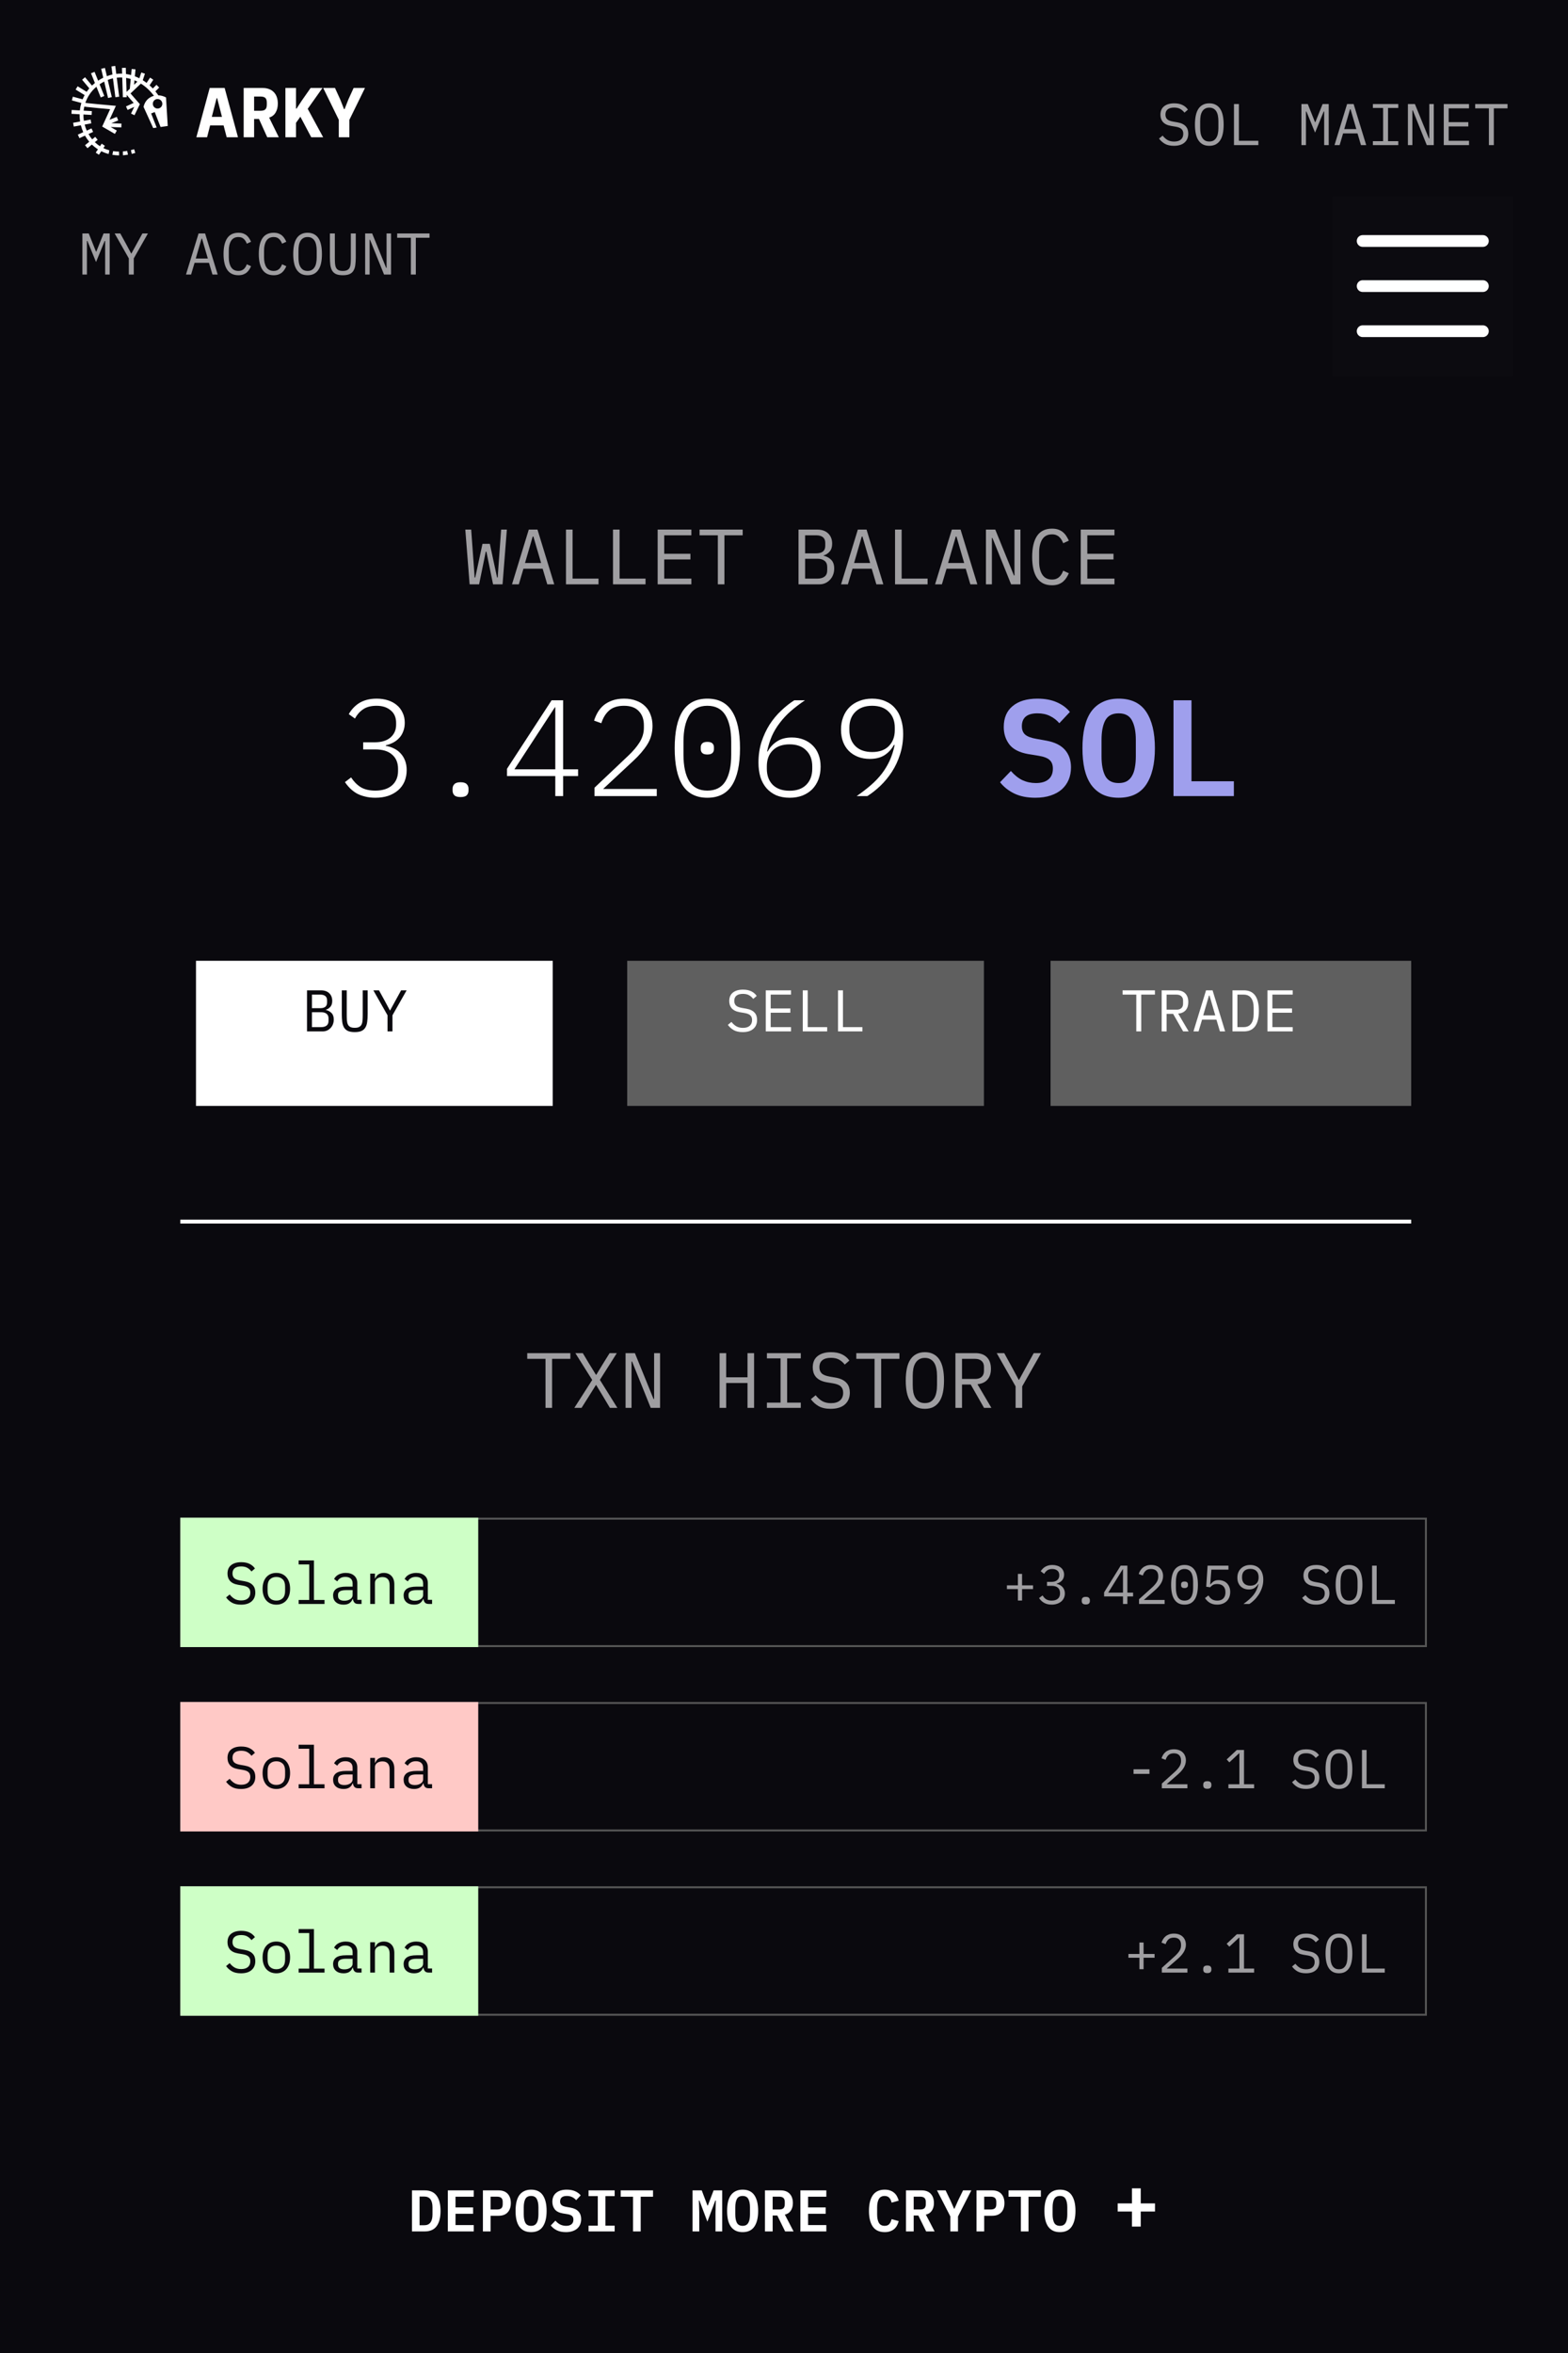 <svg width="400" height="600" viewBox="0 0 400 600" fill="none" xmlns="http://www.w3.org/2000/svg">
<rect width="400" height="600" fill="#0A090E"/>
<path d="M119.8 149L118.7 135.04H120.2L120.78 143.04L121.08 147.26H121.24L123.08 138.68H124.96L126.8 147.26H126.96L127.26 143.04L127.84 135.04H129.3L128.2 149H125.78L124.08 140.66H123.92L122.22 149H119.8ZM139.612 149L138.432 145.02H133.532L132.352 149H130.612L134.892 135.04H137.112L141.392 149H139.612ZM136.072 136.82H135.892L133.932 143.56H138.032L136.072 136.82ZM144.384 149V135.04H146.064V147.54H152.684V149H144.384ZM156.377 149V135.04H158.057V147.54H164.677V149H156.377ZM167.769 149V135.04H176.369V136.5H169.449V141.2H176.129V142.66H169.449V147.54H176.369V149H167.769ZM184.801 136.5V149H183.121V136.5H178.461V135.04H189.461V136.5H184.801ZM203.705 135.04H208.445C209.645 135.04 210.585 135.367 211.265 136.02C211.945 136.673 212.285 137.547 212.285 138.64C212.285 139.48 212.079 140.14 211.665 140.62C211.265 141.1 210.745 141.44 210.105 141.64V141.7C210.892 141.887 211.539 142.24 212.045 142.76C212.552 143.267 212.805 144.007 212.805 144.98C212.805 145.54 212.712 146.067 212.525 146.56C212.339 147.053 212.072 147.48 211.725 147.84C211.392 148.2 210.992 148.487 210.525 148.7C210.072 148.9 209.579 149 209.045 149H203.705V135.04ZM208.545 147.54C209.319 147.54 209.925 147.367 210.365 147.02C210.805 146.673 211.025 146.14 211.025 145.42V144.6C211.025 143.893 210.805 143.367 210.365 143.02C209.925 142.66 209.319 142.48 208.545 142.48H205.385V147.54H208.545ZM208.265 141.1C208.972 141.1 209.525 140.947 209.925 140.64C210.325 140.32 210.525 139.84 210.525 139.2V138.42C210.525 137.78 210.325 137.3 209.925 136.98C209.525 136.66 208.972 136.5 208.265 136.5H205.385V141.1H208.265ZM223.558 149L222.378 145.02H217.478L216.298 149H214.558L218.838 135.04H221.058L225.338 149H223.558ZM220.018 136.82H219.838L217.878 143.56H221.978L220.018 136.82ZM228.33 149V135.04H230.01V147.54H236.63V149H228.33ZM247.542 149L246.362 145.02H241.462L240.282 149H238.542L242.822 135.04H245.042L249.322 149H247.542ZM244.002 136.82H243.822L241.862 143.56H245.962L244.002 136.82ZM253.174 137.18H253.034V149H251.514V135.04H253.894L258.654 146.74H258.794V135.04H260.314V149H257.934L253.174 137.18ZM268.366 149.24C266.66 149.24 265.386 148.62 264.546 147.38C263.72 146.14 263.306 144.353 263.306 142.02C263.306 139.687 263.72 137.9 264.546 136.66C265.386 135.42 266.66 134.8 268.366 134.8C269.006 134.8 269.56 134.887 270.026 135.06C270.493 135.233 270.893 135.467 271.226 135.76C271.56 136.053 271.84 136.387 272.066 136.76C272.293 137.12 272.493 137.487 272.666 137.86L271.226 138.52C271.106 138.213 270.966 137.927 270.806 137.66C270.646 137.38 270.453 137.14 270.226 136.94C270.013 136.727 269.753 136.56 269.446 136.44C269.153 136.32 268.793 136.26 268.366 136.26C267.26 136.26 266.433 136.68 265.886 137.52C265.353 138.36 265.086 139.48 265.086 140.88V143.16C265.086 144.56 265.353 145.68 265.886 146.52C266.433 147.36 267.26 147.78 268.366 147.78C268.793 147.78 269.153 147.72 269.446 147.6C269.753 147.48 270.013 147.32 270.226 147.12C270.453 146.907 270.646 146.667 270.806 146.4C270.966 146.12 271.106 145.827 271.226 145.52L272.666 146.18C272.493 146.567 272.293 146.94 272.066 147.3C271.84 147.66 271.56 147.987 271.226 148.28C270.893 148.573 270.493 148.807 270.026 148.98C269.56 149.153 269.006 149.24 268.366 149.24ZM275.698 149V135.04H284.298V136.5H277.378V141.2H284.058V142.66H277.378V147.54H284.298V149H275.698Z" fill="#9F9EA1"/>
<path d="M140.84 346.5V359H139.16V346.5H134.5V345.04H145.5V346.5H140.84ZM157.492 359H155.592L153.932 356.22L152.092 353.18H152.012L150.112 356.22L148.352 359H146.512L151.072 351.88L146.772 345.04H148.672L150.292 347.74L152.032 350.56H152.112L153.832 347.74L155.512 345.04H157.352L153.032 351.86L157.492 359ZM161.244 347.18H161.104V359H159.584V345.04H161.964L166.724 356.74H166.864V345.04H168.384V359H166.004L161.244 347.18ZM190.689 352.66H185.249V359H183.569V345.04H185.249V351.2H190.689V345.04H192.369V359H190.689V352.66ZM195.641 359V357.66H199.121V346.38H195.641V345.04H204.281V346.38H200.801V357.66H204.281V359H195.641ZM211.913 359.24C210.66 359.24 209.633 359.013 208.833 358.56C208.033 358.093 207.373 357.5 206.853 356.78L208.073 355.78C208.62 356.46 209.193 356.967 209.793 357.3C210.406 357.633 211.133 357.8 211.973 357.8C212.986 357.8 213.76 357.567 214.293 357.1C214.826 356.633 215.093 355.98 215.093 355.14C215.093 354.46 214.9 353.933 214.513 353.56C214.126 353.173 213.453 352.9 212.493 352.74L210.933 352.48C210.253 352.36 209.68 352.18 209.213 351.94C208.76 351.7 208.393 351.413 208.113 351.08C207.833 350.733 207.633 350.36 207.513 349.96C207.393 349.547 207.333 349.12 207.333 348.68C207.333 347.4 207.753 346.433 208.593 345.78C209.433 345.127 210.566 344.8 211.993 344.8C213.113 344.8 214.053 344.987 214.813 345.36C215.586 345.733 216.206 346.26 216.673 346.94L215.493 347.96C215.106 347.453 214.64 347.04 214.093 346.72C213.546 346.4 212.84 346.24 211.973 346.24C211.026 346.24 210.3 346.44 209.793 346.84C209.286 347.24 209.033 347.84 209.033 348.64C209.033 349.267 209.22 349.78 209.593 350.18C209.98 350.567 210.666 350.847 211.653 351.02L213.153 351.28C213.833 351.4 214.406 351.58 214.873 351.82C215.34 352.06 215.713 352.347 215.993 352.68C216.286 353.013 216.493 353.387 216.613 353.8C216.733 354.213 216.793 354.647 216.793 355.1C216.793 356.393 216.366 357.407 215.513 358.14C214.673 358.873 213.473 359.24 211.913 359.24ZM224.785 346.5V359H223.105V346.5H218.445V345.04H229.445V346.5H224.785ZM235.938 359.24C235.084 359.24 234.351 359.08 233.738 358.76C233.124 358.427 232.618 357.953 232.218 357.34C231.818 356.727 231.524 355.973 231.338 355.08C231.151 354.187 231.058 353.167 231.058 352.02C231.058 350.887 231.151 349.873 231.338 348.98C231.524 348.073 231.818 347.313 232.218 346.7C232.618 346.087 233.124 345.62 233.738 345.3C234.351 344.967 235.084 344.8 235.938 344.8C236.791 344.8 237.524 344.967 238.138 345.3C238.751 345.62 239.258 346.087 239.658 346.7C240.058 347.313 240.351 348.073 240.538 348.98C240.724 349.873 240.818 350.887 240.818 352.02C240.818 353.167 240.724 354.187 240.538 355.08C240.351 355.973 240.058 356.727 239.658 357.34C239.258 357.953 238.751 358.427 238.138 358.76C237.524 359.08 236.791 359.24 235.938 359.24ZM235.938 357.78C236.498 357.78 236.971 357.673 237.358 357.46C237.744 357.233 238.064 356.92 238.318 356.52C238.571 356.12 238.751 355.64 238.858 355.08C238.978 354.507 239.038 353.867 239.038 353.16V350.88C239.038 350.187 238.978 349.553 238.858 348.98C238.751 348.407 238.571 347.92 238.318 347.52C238.064 347.12 237.744 346.813 237.358 346.6C236.971 346.373 236.498 346.26 235.938 346.26C235.378 346.26 234.904 346.373 234.518 346.6C234.131 346.813 233.811 347.12 233.558 347.52C233.304 347.92 233.118 348.407 232.998 348.98C232.891 349.553 232.838 350.187 232.838 350.88V353.16C232.838 353.867 232.891 354.507 232.998 355.08C233.118 355.64 233.304 356.12 233.558 356.52C233.811 356.92 234.131 357.233 234.518 357.46C234.904 357.673 235.378 357.78 235.938 357.78ZM245.41 359H243.73V345.04H248.81C250.103 345.04 251.09 345.393 251.77 346.1C252.45 346.807 252.79 347.793 252.79 349.06C252.79 350.193 252.496 351.1 251.91 351.78C251.323 352.46 250.47 352.853 249.35 352.96L252.91 359H251.03L247.63 353.04H245.41V359ZM248.77 351.62C249.476 351.62 250.023 351.447 250.41 351.1C250.81 350.74 251.01 350.233 251.01 349.58V348.54C251.01 347.887 250.81 347.387 250.41 347.04C250.023 346.68 249.476 346.5 248.77 346.5H245.41V351.62H248.77ZM259.082 359V353.52L254.262 345.04H256.182L258.182 348.68L259.882 351.86H259.962L261.702 348.68L263.702 345.04H265.582L260.762 353.52V359H259.082Z" fill="#9F9EA1"/>
<path d="M95.59 189.28C97.317 189.28 98.658 188.872 99.615 188.055C100.572 187.215 101.05 186.13 101.05 184.8V184.345C101.05 182.945 100.583 181.872 99.65 181.125C98.74 180.355 97.55 179.97 96.08 179.97C94.633 179.97 93.478 180.273 92.615 180.88C91.752 181.463 91.063 182.245 90.55 183.225L88.975 182.105C89.255 181.592 89.605 181.102 90.025 180.635C90.468 180.145 90.97 179.713 91.53 179.34C92.113 178.967 92.778 178.675 93.525 178.465C94.295 178.255 95.158 178.15 96.115 178.15C97.142 178.15 98.087 178.29 98.95 178.57C99.837 178.85 100.595 179.258 101.225 179.795C101.855 180.308 102.345 180.95 102.695 181.72C103.068 182.467 103.255 183.318 103.255 184.275C103.255 185.092 103.127 185.827 102.87 186.48C102.637 187.133 102.298 187.693 101.855 188.16C101.435 188.627 100.922 189.023 100.315 189.35C99.732 189.653 99.102 189.887 98.425 190.05V190.19C99.148 190.307 99.837 190.528 100.49 190.855C101.143 191.158 101.703 191.567 102.17 192.08C102.66 192.593 103.045 193.212 103.325 193.935C103.605 194.658 103.745 195.475 103.745 196.385C103.745 197.435 103.558 198.403 103.185 199.29C102.812 200.153 102.275 200.888 101.575 201.495C100.875 202.102 100.035 202.58 99.055 202.93C98.075 203.257 96.978 203.42 95.765 203.42C94.785 203.42 93.898 203.315 93.105 203.105C92.312 202.918 91.6 202.65 90.97 202.3C90.34 201.927 89.78 201.495 89.29 201.005C88.8 200.515 88.368 199.99 87.995 199.43L89.57 198.24C90.247 199.29 91.063 200.118 92.02 200.725C92.977 201.308 94.225 201.6 95.765 201.6C97.562 201.6 98.973 201.157 100 200.27C101.027 199.36 101.54 198.135 101.54 196.595V196.035C101.54 194.495 101.038 193.293 100.035 192.43C99.055 191.543 97.62 191.1 95.73 191.1H92.65V189.28H95.59ZM117.486 203.245C116.74 203.245 116.215 203.093 115.911 202.79C115.608 202.487 115.456 202.09 115.456 201.6V201.11C115.456 200.643 115.608 200.258 115.911 199.955C116.215 199.628 116.74 199.465 117.486 199.465C118.233 199.465 118.758 199.628 119.061 199.955C119.365 200.258 119.516 200.643 119.516 201.11V201.6C119.516 202.09 119.365 202.487 119.061 202.79C118.758 203.093 118.233 203.245 117.486 203.245ZM141.658 203V197.89H129.338V196.035L140.713 178.57H143.653V196.175H147.468V197.89H143.653V203H141.658ZM131.228 196.175H141.658V180.355H141.553L131.228 196.175ZM167.544 203H151.654V200.865L160.299 192.675C161.489 191.555 162.446 190.423 163.169 189.28C163.892 188.113 164.254 186.888 164.254 185.605V184.94C164.254 183.423 163.822 182.222 162.959 181.335C162.119 180.425 160.859 179.97 159.179 179.97C157.546 179.97 156.274 180.378 155.364 181.195C154.477 181.988 153.824 183.062 153.404 184.415L151.549 183.75C151.782 183.003 152.097 182.292 152.494 181.615C152.891 180.938 153.392 180.343 153.999 179.83C154.629 179.317 155.376 178.908 156.239 178.605C157.102 178.302 158.094 178.15 159.214 178.15C160.381 178.15 161.407 178.325 162.294 178.675C163.204 179.002 163.962 179.468 164.569 180.075C165.199 180.682 165.666 181.417 165.969 182.28C166.296 183.12 166.459 184.065 166.459 185.115C166.459 186.842 166.016 188.417 165.129 189.84C164.242 191.24 163.052 192.628 161.559 194.005L153.859 201.18H167.544V203ZM180.445 203.42C177.622 203.42 175.522 202.37 174.145 200.27C172.792 198.147 172.115 194.985 172.115 190.785C172.115 186.585 172.792 183.435 174.145 181.335C175.522 179.212 177.622 178.15 180.445 178.15C183.269 178.15 185.357 179.212 186.71 181.335C188.087 183.435 188.775 186.585 188.775 190.785C188.775 194.985 188.087 198.147 186.71 200.27C185.357 202.37 183.269 203.42 180.445 203.42ZM180.445 201.6C182.545 201.6 184.085 200.807 185.065 199.22C186.045 197.61 186.535 195.347 186.535 192.43V189.14C186.535 186.247 186.045 183.995 185.065 182.385C184.085 180.775 182.545 179.97 180.445 179.97C178.345 179.97 176.805 180.775 175.825 182.385C174.845 183.995 174.355 186.247 174.355 189.14V192.43C174.355 195.347 174.845 197.61 175.825 199.22C176.805 200.807 178.345 201.6 180.445 201.6ZM180.445 192.395C179.839 192.395 179.407 192.267 179.15 192.01C178.894 191.753 178.765 191.438 178.765 191.065V190.505C178.765 190.132 178.894 189.817 179.15 189.56C179.407 189.303 179.839 189.175 180.445 189.175C181.052 189.175 181.484 189.303 181.74 189.56C181.997 189.817 182.125 190.132 182.125 190.505V191.065C182.125 191.438 181.997 191.753 181.74 192.01C181.484 192.267 181.052 192.395 180.445 192.395ZM201.467 203.42C200.16 203.42 199.005 203.21 198.002 202.79C197.022 202.347 196.193 201.74 195.517 200.97C194.84 200.177 194.327 199.232 193.977 198.135C193.65 197.015 193.487 195.79 193.487 194.46C193.487 192.57 193.743 190.82 194.257 189.21C194.793 187.577 195.482 186.095 196.322 184.765C197.185 183.435 198.165 182.257 199.262 181.23C200.358 180.18 201.478 179.293 202.622 178.57H205.352C203.975 179.503 202.75 180.437 201.677 181.37C200.627 182.303 199.705 183.295 198.912 184.345C198.118 185.372 197.453 186.48 196.917 187.67C196.403 188.86 195.995 190.167 195.692 191.59L195.832 191.625C196.438 190.528 197.243 189.665 198.247 189.035C199.25 188.382 200.498 188.055 201.992 188.055C203.088 188.055 204.08 188.23 204.967 188.58C205.877 188.93 206.658 189.432 207.312 190.085C207.965 190.715 208.467 191.497 208.817 192.43C209.167 193.34 209.342 194.367 209.342 195.51C209.342 196.7 209.155 197.785 208.782 198.765C208.408 199.722 207.883 200.55 207.207 201.25C206.53 201.927 205.702 202.463 204.722 202.86C203.742 203.233 202.657 203.42 201.467 203.42ZM201.432 201.635C203.252 201.635 204.663 201.133 205.667 200.13C206.693 199.103 207.207 197.738 207.207 196.035V195.405C207.207 193.702 206.693 192.348 205.667 191.345C204.663 190.318 203.252 189.805 201.432 189.805C199.588 189.805 198.153 190.318 197.127 191.345C196.123 192.348 195.622 193.702 195.622 195.405V196.035C195.622 197.738 196.123 199.103 197.127 200.13C198.153 201.133 199.588 201.635 201.432 201.635ZM230.398 187.11C230.398 189 230.13 190.762 229.593 192.395C229.08 194.005 228.391 195.475 227.528 196.805C226.665 198.135 225.685 199.325 224.588 200.375C223.515 201.402 222.406 202.277 221.263 203H218.533C219.886 202.067 221.1 201.133 222.173 200.2C223.246 199.267 224.18 198.287 224.973 197.26C225.766 196.21 226.431 195.102 226.968 193.935C227.505 192.745 227.925 191.427 228.228 189.98L228.053 189.945C227.446 191.042 226.641 191.917 225.638 192.57C224.635 193.2 223.386 193.515 221.893 193.515C220.796 193.515 219.793 193.34 218.883 192.99C217.996 192.64 217.226 192.15 216.573 191.52C215.92 190.867 215.418 190.085 215.068 189.175C214.718 188.242 214.543 187.203 214.543 186.06C214.543 184.87 214.73 183.797 215.103 182.84C215.476 181.86 216.001 181.032 216.678 180.355C217.378 179.655 218.218 179.118 219.198 178.745C220.178 178.348 221.263 178.15 222.453 178.15C223.76 178.15 224.903 178.372 225.883 178.815C226.886 179.235 227.715 179.842 228.368 180.635C229.045 181.405 229.546 182.35 229.873 183.47C230.223 184.567 230.398 185.78 230.398 187.11ZM222.488 191.765C224.308 191.765 225.72 191.263 226.723 190.26C227.75 189.233 228.263 187.868 228.263 186.165V185.57C228.263 183.867 227.75 182.513 226.723 181.51C225.72 180.483 224.308 179.97 222.488 179.97C220.668 179.97 219.245 180.483 218.218 181.51C217.191 182.513 216.678 183.867 216.678 185.57V186.165C216.678 187.868 217.191 189.233 218.218 190.26C219.245 191.263 220.668 191.765 222.488 191.765Z" fill="white"/>
<path d="M264.111 203.42C262.011 203.42 260.214 203.058 258.721 202.335C257.251 201.612 256.049 200.655 255.116 199.465L257.881 196.595C258.791 197.645 259.771 198.427 260.821 198.94C261.894 199.43 263.037 199.675 264.251 199.675C265.651 199.675 266.724 199.36 267.471 198.73C268.217 198.1 268.591 197.19 268.591 196C268.591 195.02 268.311 194.285 267.751 193.795C267.191 193.282 266.246 192.92 264.916 192.71L262.326 192.29C260.062 191.893 258.452 191.077 257.496 189.84C256.539 188.58 256.061 187.098 256.061 185.395C256.061 183.062 256.819 181.277 258.336 180.04C259.852 178.78 261.952 178.15 264.636 178.15C266.549 178.15 268.194 178.453 269.571 179.06C270.971 179.667 272.091 180.495 272.931 181.545L270.236 184.415C269.582 183.645 268.801 183.038 267.891 182.595C266.981 182.128 265.907 181.895 264.671 181.895C262.011 181.895 260.681 182.992 260.681 185.185C260.681 186.118 260.961 186.83 261.521 187.32C262.081 187.81 263.037 188.172 264.391 188.405L266.946 188.86C269.069 189.257 270.644 190.038 271.671 191.205C272.697 192.372 273.211 193.865 273.211 195.685C273.211 196.828 273.012 197.878 272.616 198.835C272.219 199.768 271.636 200.585 270.866 201.285C270.096 201.962 269.139 202.487 267.996 202.86C266.876 203.233 265.581 203.42 264.111 203.42ZM285.377 203.42C283.79 203.42 282.414 203.14 281.247 202.58C280.08 201.997 279.112 201.168 278.342 200.095C277.595 199.022 277.035 197.703 276.662 196.14C276.312 194.577 276.137 192.792 276.137 190.785C276.137 188.802 276.312 187.028 276.662 185.465C277.035 183.878 277.595 182.548 278.342 181.475C279.112 180.402 280.08 179.585 281.247 179.025C282.414 178.442 283.79 178.15 285.377 178.15C288.55 178.15 290.884 179.258 292.377 181.475C293.87 183.692 294.617 186.795 294.617 190.785C294.617 194.775 293.87 197.878 292.377 200.095C290.884 202.312 288.55 203.42 285.377 203.42ZM285.377 199.675C286.194 199.675 286.882 199.523 287.442 199.22C288.002 198.893 288.445 198.438 288.772 197.855C289.122 197.272 289.367 196.56 289.507 195.72C289.67 194.857 289.752 193.9 289.752 192.85V188.685C289.752 186.585 289.425 184.928 288.772 183.715C288.142 182.502 287.01 181.895 285.377 181.895C283.744 181.895 282.6 182.502 281.947 183.715C281.317 184.928 281.002 186.585 281.002 188.685V192.885C281.002 194.985 281.317 196.642 281.947 197.855C282.6 199.068 283.744 199.675 285.377 199.675ZM299.363 203V178.57H303.948V199.22H314.763V203H299.363Z" fill="#9F9FED"/>
<path d="M340 50H386V96H340V50Z" fill="white" fill-opacity="0.01"/>
<path d="M347.619 61.452H378.285" stroke="white" stroke-width="3" stroke-linecap="round" stroke-linejoin="round"/>
<path d="M347.619 72.952H378.285" stroke="white" stroke-width="3" stroke-linecap="round" stroke-linejoin="round"/>
<path d="M347.619 84.452H378.285" stroke="white" stroke-width="3" stroke-linecap="round" stroke-linejoin="round"/>
<path d="M299.47 37.18C298.53 37.18 297.76 37.01 297.16 36.67C296.56 36.32 296.065 35.875 295.675 35.335L296.59 34.585C297 35.095 297.43 35.475 297.88 35.725C298.34 35.975 298.885 36.1 299.515 36.1C300.275 36.1 300.855 35.925 301.255 35.575C301.655 35.225 301.855 34.735 301.855 34.105C301.855 33.595 301.71 33.2 301.42 32.92C301.13 32.63 300.625 32.425 299.905 32.305L298.735 32.11C298.225 32.02 297.795 31.885 297.445 31.705C297.105 31.525 296.83 31.31 296.62 31.06C296.41 30.8 296.26 30.52 296.17 30.22C296.08 29.91 296.035 29.59 296.035 29.26C296.035 28.3 296.35 27.575 296.98 27.085C297.61 26.595 298.46 26.35 299.53 26.35C300.37 26.35 301.075 26.49 301.645 26.77C302.225 27.05 302.69 27.445 303.04 27.955L302.155 28.72C301.865 28.34 301.515 28.03 301.105 27.79C300.695 27.55 300.165 27.43 299.515 27.43C298.805 27.43 298.26 27.58 297.88 27.88C297.5 28.18 297.31 28.63 297.31 29.23C297.31 29.7 297.45 30.085 297.73 30.385C298.02 30.675 298.535 30.885 299.275 31.015L300.4 31.21C300.91 31.3 301.34 31.435 301.69 31.615C302.04 31.795 302.32 32.01 302.53 32.26C302.75 32.51 302.905 32.79 302.995 33.1C303.085 33.41 303.13 33.735 303.13 34.075C303.13 35.045 302.81 35.805 302.17 36.355C301.54 36.905 300.64 37.18 299.47 37.18ZM308.494 37.18C307.854 37.18 307.304 37.06 306.844 36.82C306.384 36.57 306.004 36.215 305.704 35.755C305.404 35.295 305.184 34.73 305.044 34.06C304.904 33.39 304.834 32.625 304.834 31.765C304.834 30.915 304.904 30.155 305.044 29.485C305.184 28.805 305.404 28.235 305.704 27.775C306.004 27.315 306.384 26.965 306.844 26.725C307.304 26.475 307.854 26.35 308.494 26.35C309.134 26.35 309.684 26.475 310.144 26.725C310.604 26.965 310.984 27.315 311.284 27.775C311.584 28.235 311.804 28.805 311.944 29.485C312.084 30.155 312.154 30.915 312.154 31.765C312.154 32.625 312.084 33.39 311.944 34.06C311.804 34.73 311.584 35.295 311.284 35.755C310.984 36.215 310.604 36.57 310.144 36.82C309.684 37.06 309.134 37.18 308.494 37.18ZM308.494 36.085C308.914 36.085 309.269 36.005 309.559 35.845C309.849 35.675 310.089 35.44 310.279 35.14C310.469 34.84 310.604 34.48 310.684 34.06C310.774 33.63 310.819 33.15 310.819 32.62V30.91C310.819 30.39 310.774 29.915 310.684 29.485C310.604 29.055 310.469 28.69 310.279 28.39C310.089 28.09 309.849 27.86 309.559 27.7C309.269 27.53 308.914 27.445 308.494 27.445C308.074 27.445 307.719 27.53 307.429 27.7C307.139 27.86 306.899 28.09 306.709 28.39C306.519 28.69 306.379 29.055 306.289 29.485C306.209 29.915 306.169 30.39 306.169 30.91V32.62C306.169 33.15 306.209 33.63 306.289 34.06C306.379 34.48 306.519 34.84 306.709 35.14C306.899 35.44 307.139 35.675 307.429 35.845C307.719 36.005 308.074 36.085 308.494 36.085ZM314.788 37V26.53H316.048V35.905H321.013V37H314.788ZM337.802 31.75V28.435H337.682L335.477 33.82L333.272 28.435H333.152V31.75V37H331.997V26.53H333.617L335.462 31.15H335.552L337.397 26.53H338.957V37H337.802V31.75ZM347.186 37L346.301 34.015H342.626L341.741 37H340.436L343.646 26.53H345.311L348.521 37H347.186ZM344.531 27.865H344.396L342.926 32.92H346.001L344.531 27.865ZM350.225 37V35.995H352.835V27.535H350.225V26.53H356.705V27.535H354.095V35.995H356.705V37H350.225ZM360.404 28.135H360.299V37H359.159V26.53H360.944L364.514 35.305H364.619V26.53H365.759V37H363.974L360.404 28.135ZM368.303 37V26.53H374.753V27.625H369.563V31.15H374.573V32.245H369.563V35.905H374.753V37H368.303ZM381.077 27.625V37H379.817V27.625H376.322V26.53H384.572V27.625H381.077Z" fill="#9F9EA1"/>
<path d="M26.825 64.75V61.435H26.705L24.5 66.82L22.295 61.435H22.175V64.75V70H21.02V59.53H22.64L24.485 64.15H24.575L26.42 59.53H27.98V70H26.825V64.75ZM32.864 70V65.89L29.249 59.53H30.689L32.189 62.26L33.464 64.645H33.524L34.829 62.26L36.329 59.53H37.739L34.124 65.89V70H32.864ZM54.197 70L53.312 67.015H49.637L48.752 70H47.447L50.657 59.53H52.322L55.532 70H54.197ZM51.542 60.865H51.407L49.937 65.92H53.012L51.542 60.865ZM60.822 70.18C59.542 70.18 58.587 69.715 57.957 68.785C57.337 67.855 57.027 66.515 57.027 64.765C57.027 63.015 57.337 61.675 57.957 60.745C58.587 59.815 59.542 59.35 60.822 59.35C61.302 59.35 61.717 59.415 62.067 59.545C62.417 59.675 62.717 59.85 62.967 60.07C63.217 60.29 63.427 60.54 63.597 60.82C63.767 61.09 63.917 61.365 64.047 61.645L62.967 62.14C62.877 61.91 62.772 61.695 62.652 61.495C62.532 61.285 62.387 61.105 62.217 60.955C62.057 60.795 61.862 60.67 61.632 60.58C61.412 60.49 61.142 60.445 60.822 60.445C59.992 60.445 59.372 60.76 58.962 61.39C58.562 62.02 58.362 62.86 58.362 63.91V65.62C58.362 66.67 58.562 67.51 58.962 68.14C59.372 68.77 59.992 69.085 60.822 69.085C61.142 69.085 61.412 69.04 61.632 68.95C61.862 68.86 62.057 68.74 62.217 68.59C62.387 68.43 62.532 68.25 62.652 68.05C62.772 67.84 62.877 67.62 62.967 67.39L64.047 67.885C63.917 68.175 63.767 68.455 63.597 68.725C63.427 68.995 63.217 69.24 62.967 69.46C62.717 69.68 62.417 69.855 62.067 69.985C61.717 70.115 61.302 70.18 60.822 70.18ZM69.816 70.18C68.536 70.18 67.581 69.715 66.951 68.785C66.331 67.855 66.021 66.515 66.021 64.765C66.021 63.015 66.331 61.675 66.951 60.745C67.581 59.815 68.536 59.35 69.816 59.35C70.296 59.35 70.711 59.415 71.061 59.545C71.411 59.675 71.711 59.85 71.961 60.07C72.211 60.29 72.421 60.54 72.591 60.82C72.761 61.09 72.911 61.365 73.041 61.645L71.961 62.14C71.871 61.91 71.766 61.695 71.646 61.495C71.526 61.285 71.381 61.105 71.211 60.955C71.051 60.795 70.856 60.67 70.626 60.58C70.406 60.49 70.136 60.445 69.816 60.445C68.986 60.445 68.366 60.76 67.956 61.39C67.556 62.02 67.356 62.86 67.356 63.91V65.62C67.356 66.67 67.556 67.51 67.956 68.14C68.366 68.77 68.986 69.085 69.816 69.085C70.136 69.085 70.406 69.04 70.626 68.95C70.856 68.86 71.051 68.74 71.211 68.59C71.381 68.43 71.526 68.25 71.646 68.05C71.766 67.84 71.871 67.62 71.961 67.39L73.041 67.885C72.911 68.175 72.761 68.455 72.591 68.725C72.421 68.995 72.211 69.24 71.961 69.46C71.711 69.68 71.411 69.855 71.061 69.985C70.711 70.115 70.296 70.18 69.816 70.18ZM78.465 70.18C77.825 70.18 77.275 70.06 76.815 69.82C76.355 69.57 75.975 69.215 75.675 68.755C75.375 68.295 75.155 67.73 75.015 67.06C74.875 66.39 74.805 65.625 74.805 64.765C74.805 63.915 74.875 63.155 75.015 62.485C75.155 61.805 75.375 61.235 75.675 60.775C75.975 60.315 76.355 59.965 76.815 59.725C77.275 59.475 77.825 59.35 78.465 59.35C79.105 59.35 79.655 59.475 80.115 59.725C80.575 59.965 80.955 60.315 81.255 60.775C81.555 61.235 81.775 61.805 81.915 62.485C82.055 63.155 82.125 63.915 82.125 64.765C82.125 65.625 82.055 66.39 81.915 67.06C81.775 67.73 81.555 68.295 81.255 68.755C80.955 69.215 80.575 69.57 80.115 69.82C79.655 70.06 79.105 70.18 78.465 70.18ZM78.465 69.085C78.885 69.085 79.24 69.005 79.53 68.845C79.82 68.675 80.06 68.44 80.25 68.14C80.44 67.84 80.575 67.48 80.655 67.06C80.745 66.63 80.79 66.15 80.79 65.62V63.91C80.79 63.39 80.745 62.915 80.655 62.485C80.575 62.055 80.44 61.69 80.25 61.39C80.06 61.09 79.82 60.86 79.53 60.7C79.24 60.53 78.885 60.445 78.465 60.445C78.045 60.445 77.69 60.53 77.4 60.7C77.11 60.86 76.87 61.09 76.68 61.39C76.49 61.69 76.35 62.055 76.26 62.485C76.18 62.915 76.14 63.39 76.14 63.91V65.62C76.14 66.15 76.18 66.63 76.26 67.06C76.35 67.48 76.49 67.84 76.68 68.14C76.87 68.44 77.11 68.675 77.4 68.845C77.69 69.005 78.045 69.085 78.465 69.085ZM85.419 59.53V65.815C85.419 66.325 85.434 66.78 85.464 67.18C85.494 67.58 85.574 67.925 85.704 68.215C85.834 68.495 86.034 68.71 86.304 68.86C86.584 69.01 86.969 69.085 87.459 69.085C87.949 69.085 88.329 69.01 88.599 68.86C88.879 68.71 89.084 68.495 89.214 68.215C89.344 67.925 89.424 67.58 89.454 67.18C89.484 66.78 89.499 66.325 89.499 65.815V59.53H90.759V65.515C90.759 66.295 90.719 66.975 90.639 67.555C90.569 68.135 90.414 68.62 90.174 69.01C89.944 69.4 89.609 69.695 89.169 69.895C88.739 70.085 88.169 70.18 87.459 70.18C86.749 70.18 86.174 70.085 85.734 69.895C85.304 69.695 84.969 69.4 84.729 69.01C84.499 68.62 84.344 68.135 84.264 67.555C84.194 66.975 84.159 66.295 84.159 65.515V59.53H85.419ZM94.398 61.135H94.293V70H93.153V59.53H94.938L98.508 68.305H98.613V59.53H99.753V70H97.968L94.398 61.135ZM106.077 60.625V70H104.817V60.625H101.322V59.53H109.572V60.625H106.077Z" fill="#9F9EA1"/>
<path d="M57.83 35L57.038 31.976H53.6L52.826 35H50.09L53.492 22.436H57.308L60.71 35H57.83ZM55.4 25.046H55.256L54.032 29.798H56.624L55.4 25.046ZM64.825 35H62.161V22.436H67.021C67.633 22.436 68.179 22.532 68.659 22.724C69.139 22.904 69.541 23.168 69.865 23.516C70.201 23.864 70.453 24.284 70.621 24.776C70.789 25.268 70.873 25.82 70.873 26.432C70.873 27.32 70.681 28.082 70.297 28.718C69.913 29.354 69.367 29.774 68.659 29.978L71.125 35H68.173L66.067 30.338H64.825V35ZM66.373 28.25C67.009 28.25 67.447 28.13 67.687 27.89C67.939 27.65 68.065 27.254 68.065 26.702V26.162C68.065 25.61 67.939 25.214 67.687 24.974C67.447 24.734 67.009 24.614 66.373 24.614H64.825V28.25H66.373ZM76.626 29.762L75.51 31.328V35H72.81V22.436H75.51V27.692H75.654L77.022 25.604L79.236 22.436H82.26L78.498 27.746L82.44 35H79.398L76.626 29.762ZM86.429 35V30.554L82.451 22.436H85.457L86.789 25.352L87.761 27.818H87.905L88.877 25.352L90.209 22.436H93.107L89.129 30.554V35H86.429Z" fill="white"/>
<g filter="url(#filter0_d_1_3)">
<rect x="155" y="240" width="91" height="37" fill="#5F5F5F"/>
</g>
<g filter="url(#filter1_d_1_3)">
<rect x="45" y="240" width="91" height="37" fill="white"/>
</g>
<g filter="url(#filter2_d_1_3)">
<rect x="263" y="240" width="92" height="37" fill="#5F5F5F"/>
</g>
<path d="M78.32 252.53H81.875C82.775 252.53 83.48 252.775 83.99 253.265C84.5 253.755 84.755 254.41 84.755 255.23C84.755 255.86 84.6 256.355 84.29 256.715C83.99 257.075 83.6 257.33 83.12 257.48V257.525C83.71 257.665 84.195 257.93 84.575 258.32C84.955 258.7 85.145 259.255 85.145 259.985C85.145 260.405 85.075 260.8 84.935 261.17C84.795 261.54 84.595 261.86 84.335 262.13C84.085 262.4 83.785 262.615 83.435 262.775C83.095 262.925 82.725 263 82.325 263H78.32V252.53ZM81.95 261.905C82.53 261.905 82.985 261.775 83.315 261.515C83.645 261.255 83.81 260.855 83.81 260.315V259.7C83.81 259.17 83.645 258.775 83.315 258.515C82.985 258.245 82.53 258.11 81.95 258.11H79.58V261.905H81.95ZM81.74 257.075C82.27 257.075 82.685 256.96 82.985 256.73C83.285 256.49 83.435 256.13 83.435 255.65V255.065C83.435 254.585 83.285 254.225 82.985 253.985C82.685 253.745 82.27 253.625 81.74 253.625H79.58V257.075H81.74ZM88.454 252.53V258.815C88.454 259.325 88.469 259.78 88.499 260.18C88.529 260.58 88.609 260.925 88.739 261.215C88.869 261.495 89.069 261.71 89.339 261.86C89.619 262.01 90.004 262.085 90.494 262.085C90.984 262.085 91.364 262.01 91.634 261.86C91.914 261.71 92.119 261.495 92.249 261.215C92.379 260.925 92.459 260.58 92.489 260.18C92.519 259.78 92.534 259.325 92.534 258.815V252.53H93.794V258.515C93.794 259.295 93.754 259.975 93.674 260.555C93.604 261.135 93.449 261.62 93.209 262.01C92.979 262.4 92.644 262.695 92.204 262.895C91.774 263.085 91.204 263.18 90.494 263.18C89.784 263.18 89.209 263.085 88.769 262.895C88.339 262.695 88.004 262.4 87.764 262.01C87.534 261.62 87.379 261.135 87.299 260.555C87.229 259.975 87.194 259.295 87.194 258.515V252.53H88.454ZM98.858 263V258.89L95.243 252.53H96.683L98.183 255.26L99.458 257.645H99.518L100.823 255.26L102.323 252.53H103.733L100.118 258.89V263H98.858Z" fill="#0A090E"/>
<path d="M189.47 263.18C188.53 263.18 187.76 263.01 187.16 262.67C186.56 262.32 186.065 261.875 185.675 261.335L186.59 260.585C187 261.095 187.43 261.475 187.88 261.725C188.34 261.975 188.885 262.1 189.515 262.1C190.275 262.1 190.855 261.925 191.255 261.575C191.655 261.225 191.855 260.735 191.855 260.105C191.855 259.595 191.71 259.2 191.42 258.92C191.13 258.63 190.625 258.425 189.905 258.305L188.735 258.11C188.225 258.02 187.795 257.885 187.445 257.705C187.105 257.525 186.83 257.31 186.62 257.06C186.41 256.8 186.26 256.52 186.17 256.22C186.08 255.91 186.035 255.59 186.035 255.26C186.035 254.3 186.35 253.575 186.98 253.085C187.61 252.595 188.46 252.35 189.53 252.35C190.37 252.35 191.075 252.49 191.645 252.77C192.225 253.05 192.69 253.445 193.04 253.955L192.155 254.72C191.865 254.34 191.515 254.03 191.105 253.79C190.695 253.55 190.165 253.43 189.515 253.43C188.805 253.43 188.26 253.58 187.88 253.88C187.5 254.18 187.31 254.63 187.31 255.23C187.31 255.7 187.45 256.085 187.73 256.385C188.02 256.675 188.535 256.885 189.275 257.015L190.4 257.21C190.91 257.3 191.34 257.435 191.69 257.615C192.04 257.795 192.32 258.01 192.53 258.26C192.75 258.51 192.905 258.79 192.995 259.1C193.085 259.41 193.13 259.735 193.13 260.075C193.13 261.045 192.81 261.805 192.17 262.355C191.54 262.905 190.64 263.18 189.47 263.18ZM195.344 263V252.53H201.794V253.625H196.604V257.15H201.614V258.245H196.604V261.905H201.794V263H195.344ZM204.788 263V252.53H206.048V261.905H211.013V263H204.788ZM213.782 263V252.53H215.042V261.905H220.007V263H213.782Z" fill="white"/>
<path d="M291.13 253.625V263H289.87V253.625H286.375V252.53H294.625V253.625H291.13ZM297.604 263H296.344V252.53H300.154C301.124 252.53 301.864 252.795 302.374 253.325C302.884 253.855 303.139 254.595 303.139 255.545C303.139 256.395 302.919 257.075 302.479 257.585C302.039 258.095 301.399 258.39 300.559 258.47L303.229 263H301.819L299.269 258.53H297.604V263ZM300.124 257.465C300.654 257.465 301.064 257.335 301.354 257.075C301.654 256.805 301.804 256.425 301.804 255.935V255.155C301.804 254.665 301.654 254.29 301.354 254.03C301.064 253.76 300.654 253.625 300.124 253.625H297.604V257.465H300.124ZM311.203 263L310.318 260.015H306.643L305.758 263H304.453L307.663 252.53H309.328L312.538 263H311.203ZM308.548 253.865H308.413L306.943 258.92H310.018L308.548 253.865ZM314.407 252.53H317.332C318.612 252.53 319.567 252.97 320.197 253.85C320.827 254.73 321.142 256.035 321.142 257.765C321.142 259.495 320.827 260.8 320.197 261.68C319.567 262.56 318.612 263 317.332 263H314.407V252.53ZM317.272 261.905C318.112 261.905 318.742 261.615 319.162 261.035C319.592 260.455 319.807 259.635 319.807 258.575V256.955C319.807 255.895 319.592 255.075 319.162 254.495C318.742 253.915 318.112 253.625 317.272 253.625H315.667V261.905H317.272ZM323.327 263V252.53H329.777V253.625H324.587V257.15H329.597V258.245H324.587V261.905H329.777V263H323.327Z" fill="white"/>
<path d="M105.095 558.53H108.35C109.71 558.53 110.72 558.98 111.38 559.88C112.05 560.78 112.385 562.075 112.385 563.765C112.385 565.465 112.05 566.765 111.38 567.665C110.72 568.555 109.71 569 108.35 569H105.095V558.53ZM108.215 567.425C108.935 567.425 109.465 567.19 109.805 566.72C110.155 566.25 110.33 565.565 110.33 564.665V562.85C110.33 561.96 110.155 561.28 109.805 560.81C109.465 560.34 108.935 560.105 108.215 560.105H107.03V567.425H108.215ZM114.239 569V558.53H120.854V560.15H116.204V562.88H120.689V564.5H116.204V567.38H120.854V569H114.239ZM123.188 569V558.53H127.163C128.183 558.53 128.963 558.82 129.503 559.4C130.043 559.98 130.313 560.77 130.313 561.77C130.313 562.77 130.043 563.56 129.503 564.14C128.963 564.72 128.183 565.01 127.163 565.01H125.153V569H123.188ZM125.153 563.405H126.758C127.288 563.405 127.668 563.3 127.898 563.09C128.128 562.87 128.243 562.525 128.243 562.055V561.485C128.243 561.015 128.128 560.675 127.898 560.465C127.668 560.245 127.288 560.135 126.758 560.135H125.153V563.405ZM135.482 569.18C134.802 569.18 134.212 569.06 133.712 568.82C133.212 568.57 132.797 568.215 132.467 567.755C132.147 567.295 131.907 566.73 131.747 566.06C131.597 565.39 131.522 564.625 131.522 563.765C131.522 562.915 131.597 562.155 131.747 561.485C131.907 560.805 132.147 560.235 132.467 559.775C132.797 559.315 133.212 558.965 133.712 558.725C134.212 558.475 134.802 558.35 135.482 558.35C136.842 558.35 137.842 558.825 138.482 559.775C139.122 560.725 139.442 562.055 139.442 563.765C139.442 565.475 139.122 566.805 138.482 567.755C137.842 568.705 136.842 569.18 135.482 569.18ZM135.482 567.575C135.832 567.575 136.127 567.51 136.367 567.38C136.607 567.24 136.797 567.045 136.937 566.795C137.087 566.545 137.192 566.24 137.252 565.88C137.322 565.51 137.357 565.1 137.357 564.65V562.865C137.357 561.965 137.217 561.255 136.937 560.735C136.667 560.215 136.182 559.955 135.482 559.955C134.782 559.955 134.292 560.215 134.012 560.735C133.742 561.255 133.607 561.965 133.607 562.865V564.665C133.607 565.565 133.742 566.275 134.012 566.795C134.292 567.315 134.782 567.575 135.482 567.575ZM144.357 569.18C143.457 569.18 142.687 569.025 142.047 568.715C141.417 568.405 140.902 567.995 140.502 567.485L141.687 566.255C142.077 566.705 142.497 567.04 142.947 567.26C143.407 567.47 143.897 567.575 144.417 567.575C145.017 567.575 145.477 567.44 145.797 567.17C146.117 566.9 146.277 566.51 146.277 566C146.277 565.58 146.157 565.265 145.917 565.055C145.677 564.835 145.272 564.68 144.702 564.59L143.592 564.41C142.622 564.24 141.932 563.89 141.522 563.36C141.112 562.82 140.907 562.185 140.907 561.455C140.907 560.455 141.232 559.69 141.882 559.16C142.532 558.62 143.432 558.35 144.582 558.35C145.402 558.35 146.107 558.48 146.697 558.74C147.297 559 147.777 559.355 148.137 559.805L146.982 561.035C146.702 560.705 146.367 560.445 145.977 560.255C145.587 560.055 145.127 559.955 144.597 559.955C143.457 559.955 142.887 560.425 142.887 561.365C142.887 561.765 143.007 562.07 143.247 562.28C143.487 562.49 143.897 562.645 144.477 562.745L145.572 562.94C146.482 563.11 147.157 563.445 147.597 563.945C148.037 564.445 148.257 565.085 148.257 565.865C148.257 566.355 148.172 566.805 148.002 567.215C147.832 567.615 147.582 567.965 147.252 568.265C146.922 568.555 146.512 568.78 146.022 568.94C145.542 569.1 144.987 569.18 144.357 569.18ZM150.141 569V567.53H152.496V560H150.141V558.53H156.801V560H154.446V567.53H156.801V569H150.141ZM163.44 560.15V569H161.49V560.15H158.34V558.53H166.59V560.15H163.44ZM182.523 564.155L182.613 561.125H182.478L180.453 566.51L178.428 561.125H178.293L178.383 564.155V569H176.673V558.53H179.013L180.468 562.385H180.573L182.043 558.53H184.233V569H182.523V564.155ZM189.447 569.18C188.767 569.18 188.177 569.06 187.677 568.82C187.177 568.57 186.762 568.215 186.432 567.755C186.112 567.295 185.872 566.73 185.712 566.06C185.562 565.39 185.487 564.625 185.487 563.765C185.487 562.915 185.562 562.155 185.712 561.485C185.872 560.805 186.112 560.235 186.432 559.775C186.762 559.315 187.177 558.965 187.677 558.725C188.177 558.475 188.767 558.35 189.447 558.35C190.807 558.35 191.807 558.825 192.447 559.775C193.087 560.725 193.407 562.055 193.407 563.765C193.407 565.475 193.087 566.805 192.447 567.755C191.807 568.705 190.807 569.18 189.447 569.18ZM189.447 567.575C189.797 567.575 190.092 567.51 190.332 567.38C190.572 567.24 190.762 567.045 190.902 566.795C191.052 566.545 191.157 566.24 191.217 565.88C191.287 565.51 191.322 565.1 191.322 564.65V562.865C191.322 561.965 191.182 561.255 190.902 560.735C190.632 560.215 190.147 559.955 189.447 559.955C188.747 559.955 188.257 560.215 187.977 560.735C187.707 561.255 187.572 561.965 187.572 562.865V564.665C187.572 565.565 187.707 566.275 187.977 566.795C188.257 567.315 188.747 567.575 189.447 567.575ZM197.106 569H195.141V558.53H199.116C200.136 558.53 200.916 558.82 201.456 559.4C201.996 559.98 202.266 560.77 202.266 561.77C202.266 562.54 202.086 563.19 201.726 563.72C201.376 564.24 200.871 564.57 200.211 564.71L202.446 569H200.286L198.291 564.935H197.106V569ZM198.711 563.405C199.241 563.405 199.621 563.3 199.851 563.09C200.081 562.87 200.196 562.525 200.196 562.055V561.485C200.196 561.015 200.081 560.675 199.851 560.465C199.621 560.245 199.241 560.135 198.711 560.135H197.106V563.405H198.711ZM204.181 569V558.53H210.796V560.15H206.146V562.88H210.631V564.5H206.146V567.38H210.796V569H204.181ZM225.694 569.18C224.324 569.18 223.309 568.71 222.649 567.77C221.999 566.83 221.674 565.495 221.674 563.765C221.674 562.045 221.999 560.715 222.649 559.775C223.309 558.825 224.324 558.35 225.694 558.35C226.214 558.35 226.669 558.42 227.059 558.56C227.459 558.7 227.804 558.895 228.094 559.145C228.384 559.385 228.624 559.68 228.814 560.03C229.004 560.37 229.154 560.745 229.264 561.155L227.464 561.665C227.394 561.425 227.314 561.2 227.224 560.99C227.134 560.78 227.019 560.6 226.879 560.45C226.749 560.29 226.584 560.17 226.384 560.09C226.184 560 225.944 559.955 225.664 559.955C224.984 559.955 224.494 560.215 224.194 560.735C223.904 561.255 223.759 561.965 223.759 562.865V564.665C223.759 565.565 223.904 566.275 224.194 566.795C224.494 567.315 224.984 567.575 225.664 567.575C225.944 567.575 226.184 567.535 226.384 567.455C226.584 567.365 226.749 567.245 226.879 567.095C227.019 566.935 227.134 566.75 227.224 566.54C227.314 566.33 227.394 566.105 227.464 565.865L229.264 566.375C229.154 566.785 229.004 567.165 228.814 567.515C228.624 567.855 228.384 568.15 228.094 568.4C227.804 568.64 227.459 568.83 227.059 568.97C226.669 569.11 226.214 569.18 225.694 569.18ZM233.083 569H231.118V558.53H235.093C236.113 558.53 236.893 558.82 237.433 559.4C237.973 559.98 238.243 560.77 238.243 561.77C238.243 562.54 238.063 563.19 237.703 563.72C237.353 564.24 236.848 564.57 236.188 564.71L238.423 569H236.263L234.268 564.935H233.083V569ZM234.688 563.405C235.218 563.405 235.598 563.3 235.828 563.09C236.058 562.87 236.173 562.525 236.173 562.055V561.485C236.173 561.015 236.058 560.675 235.828 560.465C235.598 560.245 235.218 560.135 234.688 560.135H233.083V563.405H234.688ZM242.437 569V565.175L239.032 558.53H241.222L242.437 561.05L243.382 563.195H243.487L244.447 561.05L245.677 558.53H247.792L244.387 565.175V569H242.437ZM249.106 569V558.53H253.081C254.101 558.53 254.881 558.82 255.421 559.4C255.961 559.98 256.231 560.77 256.231 561.77C256.231 562.77 255.961 563.56 255.421 564.14C254.881 564.72 254.101 565.01 253.081 565.01H251.071V569H249.106ZM251.071 563.405H252.676C253.206 563.405 253.586 563.3 253.816 563.09C254.046 562.87 254.161 562.525 254.161 562.055V561.485C254.161 561.015 254.046 560.675 253.816 560.465C253.586 560.245 253.206 560.135 252.676 560.135H251.071V563.405ZM262.375 560.15V569H260.425V560.15H257.275V558.53H265.525V560.15H262.375ZM270.395 569.18C269.715 569.18 269.125 569.06 268.625 568.82C268.125 568.57 267.71 568.215 267.38 567.755C267.06 567.295 266.82 566.73 266.66 566.06C266.51 565.39 266.435 564.625 266.435 563.765C266.435 562.915 266.51 562.155 266.66 561.485C266.82 560.805 267.06 560.235 267.38 559.775C267.71 559.315 268.125 558.965 268.625 558.725C269.125 558.475 269.715 558.35 270.395 558.35C271.755 558.35 272.755 558.825 273.395 559.775C274.035 560.725 274.355 562.055 274.355 563.765C274.355 565.475 274.035 566.805 273.395 567.755C272.755 568.705 271.755 569.18 270.395 569.18ZM270.395 567.575C270.745 567.575 271.04 567.51 271.28 567.38C271.52 567.24 271.71 567.045 271.85 566.795C272 566.545 272.105 566.24 272.165 565.88C272.235 565.51 272.27 565.1 272.27 564.65V562.865C272.27 561.965 272.13 561.255 271.85 560.735C271.58 560.215 271.095 559.955 270.395 559.955C269.695 559.955 269.205 560.215 268.925 560.735C268.655 561.255 268.52 561.965 268.52 562.865V564.665C268.52 565.565 268.655 566.275 268.925 566.795C269.205 567.315 269.695 567.575 270.395 567.575ZM288.763 567.76V563.92H285.123V561.86H288.763V558.02H291.003V561.86H294.643V563.92H291.003V567.76H288.763Z" fill="white"/>
<rect x="46" y="311" width="314" height="1" fill="white"/>
<rect x="46.25" y="387.25" width="317.5" height="32.5" fill="#0A090E" stroke="#565656" stroke-width="0.5"/>
<rect x="46" y="387" width="76" height="33" fill="#CEFFC6"/>
<path d="M61.47 409.18C60.53 409.18 59.76 409.01 59.16 408.67C58.56 408.32 58.065 407.875 57.675 407.335L58.59 406.585C59 407.095 59.43 407.475 59.88 407.725C60.34 407.975 60.885 408.1 61.515 408.1C62.275 408.1 62.855 407.925 63.255 407.575C63.655 407.225 63.855 406.735 63.855 406.105C63.855 405.595 63.71 405.2 63.42 404.92C63.13 404.63 62.625 404.425 61.905 404.305L60.735 404.11C60.225 404.02 59.795 403.885 59.445 403.705C59.105 403.525 58.83 403.31 58.62 403.06C58.41 402.8 58.26 402.52 58.17 402.22C58.08 401.91 58.035 401.59 58.035 401.26C58.035 400.3 58.35 399.575 58.98 399.085C59.61 398.595 60.46 398.35 61.53 398.35C62.37 398.35 63.075 398.49 63.645 398.77C64.225 399.05 64.69 399.445 65.04 399.955L64.155 400.72C63.865 400.34 63.515 400.03 63.105 399.79C62.695 399.55 62.165 399.43 61.515 399.43C60.805 399.43 60.26 399.58 59.88 399.88C59.5 400.18 59.31 400.63 59.31 401.23C59.31 401.7 59.45 402.085 59.73 402.385C60.02 402.675 60.535 402.885 61.275 403.015L62.4 403.21C62.91 403.3 63.34 403.435 63.69 403.615C64.04 403.795 64.32 404.01 64.53 404.26C64.75 404.51 64.905 404.79 64.995 405.1C65.085 405.41 65.13 405.735 65.13 406.075C65.13 407.045 64.81 407.805 64.17 408.355C63.54 408.905 62.64 409.18 61.47 409.18ZM70.494 409.18C69.954 409.18 69.464 409.085 69.024 408.895C68.594 408.705 68.224 408.435 67.914 408.085C67.614 407.725 67.384 407.3 67.224 406.81C67.064 406.31 66.984 405.75 66.984 405.13C66.984 404.52 67.064 403.965 67.224 403.465C67.384 402.965 67.614 402.54 67.914 402.19C68.224 401.83 68.594 401.555 69.024 401.365C69.464 401.175 69.954 401.08 70.494 401.08C71.034 401.08 71.519 401.175 71.949 401.365C72.389 401.555 72.759 401.83 73.059 402.19C73.369 402.54 73.604 402.965 73.764 403.465C73.924 403.965 74.004 404.52 74.004 405.13C74.004 405.75 73.924 406.31 73.764 406.81C73.604 407.3 73.369 407.725 73.059 408.085C72.759 408.435 72.389 408.705 71.949 408.895C71.519 409.085 71.034 409.18 70.494 409.18ZM70.494 408.145C71.164 408.145 71.704 407.945 72.114 407.545C72.524 407.145 72.729 406.525 72.729 405.685V404.575C72.729 403.735 72.524 403.115 72.114 402.715C71.704 402.315 71.164 402.115 70.494 402.115C69.824 402.115 69.284 402.315 68.874 402.715C68.464 403.115 68.259 403.735 68.259 404.575V405.685C68.259 406.525 68.464 407.145 68.874 407.545C69.284 407.945 69.824 408.145 70.494 408.145ZM76.188 407.98H78.888V398.92H76.188V397.9H80.088V407.98H82.788V409H76.188V407.98ZM91.407 409C90.937 409 90.602 408.88 90.402 408.64C90.202 408.4 90.077 408.1 90.027 407.74H89.952C89.782 408.19 89.507 408.545 89.127 408.805C88.757 409.055 88.257 409.18 87.627 409.18C86.817 409.18 86.172 408.97 85.692 408.55C85.212 408.13 84.972 407.555 84.972 406.825C84.972 406.105 85.232 405.55 85.752 405.16C86.282 404.77 87.132 404.575 88.302 404.575H89.952V403.81C89.952 403.24 89.792 402.815 89.472 402.535C89.152 402.245 88.697 402.1 88.107 402.1C87.587 402.1 87.162 402.205 86.832 402.415C86.502 402.615 86.237 402.89 86.037 403.24L85.227 402.64C85.327 402.44 85.462 402.245 85.632 402.055C85.802 401.865 86.012 401.7 86.262 401.56C86.512 401.41 86.797 401.295 87.117 401.215C87.437 401.125 87.792 401.08 88.182 401.08C89.092 401.08 89.812 401.31 90.342 401.77C90.882 402.23 91.152 402.87 91.152 403.69V407.95H92.232V409H91.407ZM87.837 408.175C88.147 408.175 88.427 408.14 88.677 408.07C88.937 407.99 89.162 407.89 89.352 407.77C89.542 407.64 89.687 407.49 89.787 407.32C89.897 407.14 89.952 406.95 89.952 406.75V405.475H88.302C87.582 405.475 87.057 405.575 86.727 405.775C86.397 405.975 86.232 406.265 86.232 406.645V406.96C86.232 407.36 86.372 407.665 86.652 407.875C86.942 408.075 87.337 408.175 87.837 408.175ZM94.447 409V401.26H95.647V402.52H95.707C95.787 402.33 95.887 402.15 96.007 401.98C96.127 401.8 96.272 401.645 96.442 401.515C96.622 401.385 96.832 401.28 97.072 401.2C97.312 401.12 97.592 401.08 97.912 401.08C98.722 401.08 99.372 401.34 99.862 401.86C100.352 402.37 100.597 403.095 100.597 404.035V409H99.397V404.245C99.397 403.535 99.242 403.01 98.932 402.67C98.622 402.32 98.167 402.145 97.567 402.145C97.327 402.145 97.092 402.175 96.862 402.235C96.632 402.295 96.427 402.385 96.247 402.505C96.067 402.625 95.922 402.78 95.812 402.97C95.702 403.16 95.647 403.38 95.647 403.63V409H94.447ZM109.396 409C108.926 409 108.591 408.88 108.391 408.64C108.191 408.4 108.066 408.1 108.016 407.74H107.941C107.771 408.19 107.496 408.545 107.116 408.805C106.746 409.055 106.246 409.18 105.616 409.18C104.806 409.18 104.161 408.97 103.681 408.55C103.201 408.13 102.961 407.555 102.961 406.825C102.961 406.105 103.221 405.55 103.741 405.16C104.271 404.77 105.121 404.575 106.291 404.575H107.941V403.81C107.941 403.24 107.781 402.815 107.461 402.535C107.141 402.245 106.686 402.1 106.096 402.1C105.576 402.1 105.151 402.205 104.821 402.415C104.491 402.615 104.226 402.89 104.026 403.24L103.216 402.64C103.316 402.44 103.451 402.245 103.621 402.055C103.791 401.865 104.001 401.7 104.251 401.56C104.501 401.41 104.786 401.295 105.106 401.215C105.426 401.125 105.781 401.08 106.171 401.08C107.081 401.08 107.801 401.31 108.331 401.77C108.871 402.23 109.141 402.87 109.141 403.69V407.95H110.221V409H109.396ZM105.826 408.175C106.136 408.175 106.416 408.14 106.666 408.07C106.926 407.99 107.151 407.89 107.341 407.77C107.531 407.64 107.676 407.49 107.776 407.32C107.886 407.14 107.941 406.95 107.941 406.75V405.475H106.291C105.571 405.475 105.046 405.575 104.716 405.775C104.386 405.975 104.221 406.265 104.221 406.645V406.96C104.221 407.36 104.361 407.665 104.641 407.875C104.931 408.075 105.326 408.175 105.826 408.175Z" fill="#0A090E"/>
<path d="M259.668 408.132V405.206H256.868V404.254H259.668V401.328H260.732V404.254H263.532V405.206H260.732V408.132H259.668ZM268.175 403.372C268.856 403.372 269.365 403.223 269.701 402.924C270.046 402.616 270.219 402.224 270.219 401.748V401.65C270.219 401.127 270.051 400.735 269.715 400.474C269.388 400.213 268.959 400.082 268.427 400.082C267.904 400.082 267.479 400.199 267.153 400.432C266.835 400.656 266.574 400.955 266.369 401.328L265.487 400.656C265.608 400.46 265.757 400.269 265.935 400.082C266.112 399.886 266.317 399.713 266.551 399.564C266.793 399.415 267.069 399.293 267.377 399.2C267.694 399.107 268.053 399.06 268.455 399.06C268.875 399.06 269.267 399.116 269.631 399.228C269.995 399.331 270.312 399.489 270.583 399.704C270.853 399.909 271.063 400.166 271.213 400.474C271.371 400.782 271.451 401.132 271.451 401.524C271.451 401.841 271.399 402.126 271.297 402.378C271.203 402.63 271.068 402.849 270.891 403.036C270.723 403.223 270.522 403.381 270.289 403.512C270.055 403.643 269.808 403.741 269.547 403.806V403.862C269.817 403.918 270.079 404.011 270.331 404.142C270.583 404.263 270.807 404.427 271.003 404.632C271.199 404.828 271.353 405.071 271.465 405.36C271.586 405.64 271.647 405.962 271.647 406.326C271.647 406.746 271.563 407.133 271.395 407.488C271.236 407.833 271.007 408.132 270.709 408.384C270.419 408.627 270.065 408.818 269.645 408.958C269.234 409.098 268.777 409.168 268.273 409.168C267.843 409.168 267.461 409.121 267.125 409.028C266.798 408.935 266.504 408.809 266.243 408.65C265.991 408.491 265.767 408.314 265.571 408.118C265.384 407.922 265.216 407.717 265.067 407.502L265.949 406.83C266.079 407.026 266.215 407.203 266.355 407.362C266.495 407.521 266.653 407.661 266.831 407.782C267.017 407.894 267.227 407.983 267.461 408.048C267.694 408.113 267.965 408.146 268.273 408.146C268.963 408.146 269.491 407.987 269.855 407.67C270.228 407.353 270.415 406.9 270.415 406.312V406.2C270.415 405.621 270.233 405.173 269.869 404.856C269.514 404.539 268.977 404.38 268.259 404.38H267.097V403.372H268.175ZM276.989 409.126C276.606 409.126 276.336 409.047 276.177 408.888C276.028 408.729 275.953 408.529 275.953 408.286V408.034C275.953 407.791 276.028 407.591 276.177 407.432C276.336 407.273 276.606 407.194 276.989 407.194C277.372 407.194 277.638 407.273 277.787 407.432C277.946 407.591 278.025 407.791 278.025 408.034V408.286C278.025 408.529 277.946 408.729 277.787 408.888C277.638 409.047 277.372 409.126 276.989 409.126ZM286.476 409V407.082H281.66V406.046L285.888 399.228H287.596V406.116H289.052V407.082H287.596V409H286.476ZM282.71 406.116H286.476V400.138H286.42L282.71 406.116ZM297.096 409H290.572V407.796L293.834 404.856C294.31 404.427 294.702 403.988 295.01 403.54C295.318 403.083 295.472 402.602 295.472 402.098V401.93C295.472 401.342 295.318 400.889 295.01 400.572C294.702 400.245 294.245 400.082 293.638 400.082C293.041 400.082 292.579 400.236 292.252 400.544C291.935 400.843 291.697 401.244 291.538 401.748L290.488 401.356C290.581 401.067 290.707 400.787 290.866 400.516C291.034 400.236 291.244 399.989 291.496 399.774C291.748 399.559 292.051 399.387 292.406 399.256C292.77 399.125 293.19 399.06 293.666 399.06C294.151 399.06 294.581 399.13 294.954 399.27C295.337 399.41 295.654 399.606 295.906 399.858C296.167 400.11 296.363 400.409 296.494 400.754C296.634 401.099 296.704 401.477 296.704 401.888C296.704 402.261 296.648 402.611 296.536 402.938C296.433 403.265 296.284 403.577 296.088 403.876C295.901 404.175 295.673 404.469 295.402 404.758C295.141 405.038 294.847 405.318 294.52 405.598L291.79 407.978H297.096V409ZM302.173 409.168C301.575 409.168 301.062 409.056 300.633 408.832C300.203 408.599 299.849 408.267 299.569 407.838C299.289 407.409 299.083 406.881 298.953 406.256C298.822 405.631 298.757 404.917 298.757 404.114C298.757 403.321 298.822 402.611 298.953 401.986C299.083 401.351 299.289 400.819 299.569 400.39C299.849 399.961 300.203 399.634 300.633 399.41C301.062 399.177 301.575 399.06 302.173 399.06C302.77 399.06 303.283 399.177 303.713 399.41C304.142 399.634 304.497 399.961 304.777 400.39C305.057 400.819 305.262 401.351 305.393 401.986C305.523 402.611 305.589 403.321 305.589 404.114C305.589 404.917 305.523 405.631 305.393 406.256C305.262 406.881 305.057 407.409 304.777 407.838C304.497 408.267 304.142 408.599 303.713 408.832C303.283 409.056 302.77 409.168 302.173 409.168ZM302.173 408.146C302.565 408.146 302.901 408.071 303.181 407.922C303.461 407.763 303.685 407.544 303.853 407.264C304.03 406.984 304.161 406.648 304.245 406.256C304.329 405.855 304.371 405.407 304.371 404.912V403.316C304.371 402.831 304.329 402.387 304.245 401.986C304.161 401.585 304.03 401.244 303.853 400.964C303.685 400.684 303.461 400.469 303.181 400.32C302.901 400.161 302.565 400.082 302.173 400.082C301.781 400.082 301.445 400.161 301.165 400.32C300.885 400.469 300.656 400.684 300.479 400.964C300.311 401.244 300.185 401.585 300.101 401.986C300.017 402.387 299.975 402.831 299.975 403.316V404.912C299.975 405.407 300.017 405.855 300.101 406.256C300.185 406.648 300.311 406.984 300.479 407.264C300.656 407.544 300.885 407.763 301.165 407.922C301.445 408.071 301.781 408.146 302.173 408.146ZM302.173 404.94C301.846 404.94 301.617 404.875 301.487 404.744C301.365 404.613 301.305 404.455 301.305 404.268V403.96C301.305 403.773 301.365 403.615 301.487 403.484C301.617 403.353 301.846 403.288 302.173 403.288C302.499 403.288 302.723 403.353 302.845 403.484C302.975 403.615 303.041 403.773 303.041 403.96V404.268C303.041 404.455 302.975 404.613 302.845 404.744C302.723 404.875 302.499 404.94 302.173 404.94ZM313.381 400.25H309.013L308.733 403.988H308.831C309.074 403.661 309.345 403.405 309.643 403.218C309.942 403.022 310.353 402.924 310.875 402.924C311.305 402.924 311.697 402.994 312.051 403.134C312.415 403.265 312.728 403.461 312.989 403.722C313.251 403.983 313.456 404.301 313.605 404.674C313.755 405.038 313.829 405.458 313.829 405.934C313.829 406.41 313.755 406.849 313.605 407.25C313.456 407.642 313.237 407.983 312.947 408.272C312.658 408.552 312.308 408.771 311.897 408.93C311.487 409.089 311.02 409.168 310.497 409.168C310.087 409.168 309.718 409.121 309.391 409.028C309.074 408.935 308.789 408.809 308.537 408.65C308.295 408.491 308.08 408.314 307.893 408.118C307.707 407.922 307.539 407.717 307.389 407.502L308.271 406.83C308.402 407.026 308.533 407.203 308.663 407.362C308.803 407.521 308.962 407.661 309.139 407.782C309.317 407.894 309.517 407.983 309.741 408.048C309.965 408.113 310.227 408.146 310.525 408.146C311.197 408.146 311.711 407.964 312.065 407.6C312.429 407.236 312.611 406.732 312.611 406.088V405.976C312.611 405.332 312.429 404.828 312.065 404.464C311.701 404.1 311.179 403.918 310.497 403.918C310.031 403.918 309.667 403.997 309.405 404.156C309.153 404.315 308.92 404.511 308.705 404.744L307.711 404.604L308.061 399.228H313.381V400.25ZM322.266 402.812C322.266 403.54 322.154 404.226 321.93 404.87C321.715 405.505 321.435 406.088 321.09 406.62C320.744 407.143 320.362 407.609 319.942 408.02C319.531 408.421 319.125 408.748 318.724 409H317.212C317.744 408.617 318.215 408.244 318.626 407.88C319.046 407.516 319.414 407.138 319.732 406.746C320.049 406.345 320.315 405.92 320.53 405.472C320.744 405.015 320.922 404.501 321.062 403.932L320.992 403.904C320.749 404.305 320.436 404.641 320.054 404.912C319.68 405.173 319.19 405.304 318.584 405.304C318.154 405.304 317.758 405.234 317.394 405.094C317.039 404.954 316.731 404.753 316.47 404.492C316.218 404.231 316.017 403.918 315.868 403.554C315.728 403.181 315.658 402.761 315.658 402.294C315.658 401.818 315.732 401.384 315.882 400.992C316.04 400.591 316.264 400.25 316.554 399.97C316.843 399.681 317.188 399.457 317.59 399.298C318 399.139 318.453 399.06 318.948 399.06C319.461 399.06 319.923 399.149 320.334 399.326C320.744 399.494 321.09 399.741 321.37 400.068C321.659 400.385 321.878 400.777 322.028 401.244C322.186 401.711 322.266 402.233 322.266 402.812ZM318.962 404.338C319.634 404.338 320.152 404.156 320.516 403.792C320.889 403.428 321.076 402.915 321.076 402.252V402.14C321.076 401.477 320.889 400.964 320.516 400.6C320.152 400.236 319.634 400.054 318.962 400.054C318.29 400.054 317.767 400.236 317.394 400.6C317.03 400.964 316.848 401.477 316.848 402.14V402.252C316.848 402.915 317.03 403.428 317.394 403.792C317.767 404.156 318.29 404.338 318.962 404.338ZM335.723 409.168C334.845 409.168 334.127 409.009 333.567 408.692C333.007 408.365 332.545 407.95 332.181 407.446L333.035 406.746C333.417 407.222 333.819 407.577 334.239 407.81C334.668 408.043 335.177 408.16 335.765 408.16C336.474 408.16 337.015 407.997 337.389 407.67C337.762 407.343 337.949 406.886 337.949 406.298C337.949 405.822 337.813 405.453 337.543 405.192C337.272 404.921 336.801 404.73 336.129 404.618L335.037 404.436C334.561 404.352 334.159 404.226 333.833 404.058C333.515 403.89 333.259 403.689 333.063 403.456C332.867 403.213 332.727 402.952 332.643 402.672C332.559 402.383 332.517 402.084 332.517 401.776C332.517 400.88 332.811 400.203 333.399 399.746C333.987 399.289 334.78 399.06 335.779 399.06C336.563 399.06 337.221 399.191 337.753 399.452C338.294 399.713 338.728 400.082 339.055 400.558L338.229 401.272C337.958 400.917 337.631 400.628 337.249 400.404C336.866 400.18 336.371 400.068 335.765 400.068C335.102 400.068 334.593 400.208 334.239 400.488C333.884 400.768 333.707 401.188 333.707 401.748C333.707 402.187 333.837 402.546 334.099 402.826C334.369 403.097 334.85 403.293 335.541 403.414L336.591 403.596C337.067 403.68 337.468 403.806 337.795 403.974C338.121 404.142 338.383 404.343 338.579 404.576C338.784 404.809 338.929 405.071 339.013 405.36C339.097 405.649 339.139 405.953 339.139 406.27C339.139 407.175 338.84 407.885 338.243 408.398C337.655 408.911 336.815 409.168 335.723 409.168ZM344.145 409.168C343.548 409.168 343.035 409.056 342.605 408.832C342.176 408.599 341.821 408.267 341.541 407.838C341.261 407.409 341.056 406.881 340.925 406.256C340.795 405.631 340.729 404.917 340.729 404.114C340.729 403.321 340.795 402.611 340.925 401.986C341.056 401.351 341.261 400.819 341.541 400.39C341.821 399.961 342.176 399.634 342.605 399.41C343.035 399.177 343.548 399.06 344.145 399.06C344.743 399.06 345.256 399.177 345.685 399.41C346.115 399.634 346.469 399.961 346.749 400.39C347.029 400.819 347.235 401.351 347.365 401.986C347.496 402.611 347.561 403.321 347.561 404.114C347.561 404.917 347.496 405.631 347.365 406.256C347.235 406.881 347.029 407.409 346.749 407.838C346.469 408.267 346.115 408.599 345.685 408.832C345.256 409.056 344.743 409.168 344.145 409.168ZM344.145 408.146C344.537 408.146 344.869 408.071 345.139 407.922C345.41 407.763 345.634 407.544 345.811 407.264C345.989 406.984 346.115 406.648 346.189 406.256C346.273 405.855 346.315 405.407 346.315 404.912V403.316C346.315 402.831 346.273 402.387 346.189 401.986C346.115 401.585 345.989 401.244 345.811 400.964C345.634 400.684 345.41 400.469 345.139 400.32C344.869 400.161 344.537 400.082 344.145 400.082C343.753 400.082 343.422 400.161 343.151 400.32C342.881 400.469 342.657 400.684 342.479 400.964C342.302 401.244 342.171 401.585 342.087 401.986C342.013 402.387 341.975 402.831 341.975 403.316V404.912C341.975 405.407 342.013 405.855 342.087 406.256C342.171 406.648 342.302 406.984 342.479 407.264C342.657 407.544 342.881 407.763 343.151 407.922C343.422 408.071 343.753 408.146 344.145 408.146ZM350.02 409V399.228H351.196V407.978H355.83V409H350.02Z" fill="#9F9EA1"/>
<rect x="46.25" y="434.25" width="317.5" height="32.5" fill="#0A090E" stroke="#565656" stroke-width="0.5"/>
<rect x="46" y="434" width="76" height="33" fill="#FFC9C6"/>
<path d="M61.47 456.18C60.53 456.18 59.76 456.01 59.16 455.67C58.56 455.32 58.065 454.875 57.675 454.335L58.59 453.585C59 454.095 59.43 454.475 59.88 454.725C60.34 454.975 60.885 455.1 61.515 455.1C62.275 455.1 62.855 454.925 63.255 454.575C63.655 454.225 63.855 453.735 63.855 453.105C63.855 452.595 63.71 452.2 63.42 451.92C63.13 451.63 62.625 451.425 61.905 451.305L60.735 451.11C60.225 451.02 59.795 450.885 59.445 450.705C59.105 450.525 58.83 450.31 58.62 450.06C58.41 449.8 58.26 449.52 58.17 449.22C58.08 448.91 58.035 448.59 58.035 448.26C58.035 447.3 58.35 446.575 58.98 446.085C59.61 445.595 60.46 445.35 61.53 445.35C62.37 445.35 63.075 445.49 63.645 445.77C64.225 446.05 64.69 446.445 65.04 446.955L64.155 447.72C63.865 447.34 63.515 447.03 63.105 446.79C62.695 446.55 62.165 446.43 61.515 446.43C60.805 446.43 60.26 446.58 59.88 446.88C59.5 447.18 59.31 447.63 59.31 448.23C59.31 448.7 59.45 449.085 59.73 449.385C60.02 449.675 60.535 449.885 61.275 450.015L62.4 450.21C62.91 450.3 63.34 450.435 63.69 450.615C64.04 450.795 64.32 451.01 64.53 451.26C64.75 451.51 64.905 451.79 64.995 452.1C65.085 452.41 65.13 452.735 65.13 453.075C65.13 454.045 64.81 454.805 64.17 455.355C63.54 455.905 62.64 456.18 61.47 456.18ZM70.494 456.18C69.954 456.18 69.464 456.085 69.024 455.895C68.594 455.705 68.224 455.435 67.914 455.085C67.614 454.725 67.384 454.3 67.224 453.81C67.064 453.31 66.984 452.75 66.984 452.13C66.984 451.52 67.064 450.965 67.224 450.465C67.384 449.965 67.614 449.54 67.914 449.19C68.224 448.83 68.594 448.555 69.024 448.365C69.464 448.175 69.954 448.08 70.494 448.08C71.034 448.08 71.519 448.175 71.949 448.365C72.389 448.555 72.759 448.83 73.059 449.19C73.369 449.54 73.604 449.965 73.764 450.465C73.924 450.965 74.004 451.52 74.004 452.13C74.004 452.75 73.924 453.31 73.764 453.81C73.604 454.3 73.369 454.725 73.059 455.085C72.759 455.435 72.389 455.705 71.949 455.895C71.519 456.085 71.034 456.18 70.494 456.18ZM70.494 455.145C71.164 455.145 71.704 454.945 72.114 454.545C72.524 454.145 72.729 453.525 72.729 452.685V451.575C72.729 450.735 72.524 450.115 72.114 449.715C71.704 449.315 71.164 449.115 70.494 449.115C69.824 449.115 69.284 449.315 68.874 449.715C68.464 450.115 68.259 450.735 68.259 451.575V452.685C68.259 453.525 68.464 454.145 68.874 454.545C69.284 454.945 69.824 455.145 70.494 455.145ZM76.188 454.98H78.888V445.92H76.188V444.9H80.088V454.98H82.788V456H76.188V454.98ZM91.407 456C90.937 456 90.602 455.88 90.402 455.64C90.202 455.4 90.077 455.1 90.027 454.74H89.952C89.782 455.19 89.507 455.545 89.127 455.805C88.757 456.055 88.257 456.18 87.627 456.18C86.817 456.18 86.172 455.97 85.692 455.55C85.212 455.13 84.972 454.555 84.972 453.825C84.972 453.105 85.232 452.55 85.752 452.16C86.282 451.77 87.132 451.575 88.302 451.575H89.952V450.81C89.952 450.24 89.792 449.815 89.472 449.535C89.152 449.245 88.697 449.1 88.107 449.1C87.587 449.1 87.162 449.205 86.832 449.415C86.502 449.615 86.237 449.89 86.037 450.24L85.227 449.64C85.327 449.44 85.462 449.245 85.632 449.055C85.802 448.865 86.012 448.7 86.262 448.56C86.512 448.41 86.797 448.295 87.117 448.215C87.437 448.125 87.792 448.08 88.182 448.08C89.092 448.08 89.812 448.31 90.342 448.77C90.882 449.23 91.152 449.87 91.152 450.69V454.95H92.232V456H91.407ZM87.837 455.175C88.147 455.175 88.427 455.14 88.677 455.07C88.937 454.99 89.162 454.89 89.352 454.77C89.542 454.64 89.687 454.49 89.787 454.32C89.897 454.14 89.952 453.95 89.952 453.75V452.475H88.302C87.582 452.475 87.057 452.575 86.727 452.775C86.397 452.975 86.232 453.265 86.232 453.645V453.96C86.232 454.36 86.372 454.665 86.652 454.875C86.942 455.075 87.337 455.175 87.837 455.175ZM94.447 456V448.26H95.647V449.52H95.707C95.787 449.33 95.887 449.15 96.007 448.98C96.127 448.8 96.272 448.645 96.442 448.515C96.622 448.385 96.832 448.28 97.072 448.2C97.312 448.12 97.592 448.08 97.912 448.08C98.722 448.08 99.372 448.34 99.862 448.86C100.352 449.37 100.597 450.095 100.597 451.035V456H99.397V451.245C99.397 450.535 99.242 450.01 98.932 449.67C98.622 449.32 98.167 449.145 97.567 449.145C97.327 449.145 97.092 449.175 96.862 449.235C96.632 449.295 96.427 449.385 96.247 449.505C96.067 449.625 95.922 449.78 95.812 449.97C95.702 450.16 95.647 450.38 95.647 450.63V456H94.447ZM109.396 456C108.926 456 108.591 455.88 108.391 455.64C108.191 455.4 108.066 455.1 108.016 454.74H107.941C107.771 455.19 107.496 455.545 107.116 455.805C106.746 456.055 106.246 456.18 105.616 456.18C104.806 456.18 104.161 455.97 103.681 455.55C103.201 455.13 102.961 454.555 102.961 453.825C102.961 453.105 103.221 452.55 103.741 452.16C104.271 451.77 105.121 451.575 106.291 451.575H107.941V450.81C107.941 450.24 107.781 449.815 107.461 449.535C107.141 449.245 106.686 449.1 106.096 449.1C105.576 449.1 105.151 449.205 104.821 449.415C104.491 449.615 104.226 449.89 104.026 450.24L103.216 449.64C103.316 449.44 103.451 449.245 103.621 449.055C103.791 448.865 104.001 448.7 104.251 448.56C104.501 448.41 104.786 448.295 105.106 448.215C105.426 448.125 105.781 448.08 106.171 448.08C107.081 448.08 107.801 448.31 108.331 448.77C108.871 449.23 109.141 449.87 109.141 450.69V454.95H110.221V456H109.396ZM105.826 455.175C106.136 455.175 106.416 455.14 106.666 455.07C106.926 454.99 107.151 454.89 107.341 454.77C107.531 454.64 107.676 454.49 107.776 454.32C107.886 454.14 107.941 453.95 107.941 453.75V452.475H106.291C105.571 452.475 105.046 452.575 104.716 452.775C104.386 452.975 104.221 453.265 104.221 453.645V453.96C104.221 454.36 104.361 454.665 104.641 454.875C104.931 455.075 105.326 455.175 105.826 455.175Z" fill="#0A090E"/>
<path d="M289.17 452.332V451.156H293.23V452.332H289.17ZM302.913 456H296.389V454.796L299.651 451.856C300.127 451.427 300.519 450.988 300.827 450.54C301.135 450.083 301.289 449.602 301.289 449.098V448.93C301.289 448.342 301.135 447.889 300.827 447.572C300.519 447.245 300.061 447.082 299.455 447.082C298.857 447.082 298.395 447.236 298.069 447.544C297.751 447.843 297.513 448.244 297.355 448.748L296.305 448.356C296.398 448.067 296.524 447.787 296.683 447.516C296.851 447.236 297.061 446.989 297.313 446.774C297.565 446.559 297.868 446.387 298.223 446.256C298.587 446.125 299.007 446.06 299.483 446.06C299.968 446.06 300.397 446.13 300.771 446.27C301.153 446.41 301.471 446.606 301.723 446.858C301.984 447.11 302.18 447.409 302.311 447.754C302.451 448.099 302.521 448.477 302.521 448.888C302.521 449.261 302.465 449.611 302.353 449.938C302.25 450.265 302.101 450.577 301.905 450.876C301.718 451.175 301.489 451.469 301.219 451.758C300.957 452.038 300.663 452.318 300.337 452.598L297.607 454.978H302.913V456ZM307.989 456.126C307.606 456.126 307.336 456.047 307.177 455.888C307.028 455.729 306.953 455.529 306.953 455.286V455.034C306.953 454.791 307.028 454.591 307.177 454.432C307.336 454.273 307.606 454.194 307.989 454.194C308.372 454.194 308.638 454.273 308.787 454.432C308.946 454.591 309.025 454.791 309.025 455.034V455.286C309.025 455.529 308.946 455.729 308.787 455.888C308.638 456.047 308.372 456.126 307.989 456.126ZM313.374 456V454.978H316.174V447.096H316.076L313.612 449.392L312.926 448.65L315.516 446.228H317.35V454.978H319.926V456H313.374ZM333.145 456.168C332.267 456.168 331.549 456.009 330.989 455.692C330.429 455.365 329.967 454.95 329.603 454.446L330.457 453.746C330.839 454.222 331.241 454.577 331.661 454.81C332.09 455.043 332.599 455.16 333.187 455.16C333.896 455.16 334.437 454.997 334.811 454.67C335.184 454.343 335.371 453.886 335.371 453.298C335.371 452.822 335.235 452.453 334.965 452.192C334.694 451.921 334.223 451.73 333.551 451.618L332.459 451.436C331.983 451.352 331.581 451.226 331.255 451.058C330.937 450.89 330.681 450.689 330.485 450.456C330.289 450.213 330.149 449.952 330.065 449.672C329.981 449.383 329.939 449.084 329.939 448.776C329.939 447.88 330.233 447.203 330.821 446.746C331.409 446.289 332.202 446.06 333.201 446.06C333.985 446.06 334.643 446.191 335.175 446.452C335.716 446.713 336.15 447.082 336.477 447.558L335.651 448.272C335.38 447.917 335.053 447.628 334.671 447.404C334.288 447.18 333.793 447.068 333.187 447.068C332.524 447.068 332.015 447.208 331.661 447.488C331.306 447.768 331.129 448.188 331.129 448.748C331.129 449.187 331.259 449.546 331.521 449.826C331.791 450.097 332.272 450.293 332.963 450.414L334.013 450.596C334.489 450.68 334.89 450.806 335.217 450.974C335.543 451.142 335.805 451.343 336.001 451.576C336.206 451.809 336.351 452.071 336.435 452.36C336.519 452.649 336.561 452.953 336.561 453.27C336.561 454.175 336.262 454.885 335.665 455.398C335.077 455.911 334.237 456.168 333.145 456.168ZM341.567 456.168C340.97 456.168 340.457 456.056 340.027 455.832C339.598 455.599 339.243 455.267 338.963 454.838C338.683 454.409 338.478 453.881 338.347 453.256C338.217 452.631 338.151 451.917 338.151 451.114C338.151 450.321 338.217 449.611 338.347 448.986C338.478 448.351 338.683 447.819 338.963 447.39C339.243 446.961 339.598 446.634 340.027 446.41C340.457 446.177 340.97 446.06 341.567 446.06C342.165 446.06 342.678 446.177 343.107 446.41C343.537 446.634 343.891 446.961 344.171 447.39C344.451 447.819 344.657 448.351 344.787 448.986C344.918 449.611 344.983 450.321 344.983 451.114C344.983 451.917 344.918 452.631 344.787 453.256C344.657 453.881 344.451 454.409 344.171 454.838C343.891 455.267 343.537 455.599 343.107 455.832C342.678 456.056 342.165 456.168 341.567 456.168ZM341.567 455.146C341.959 455.146 342.291 455.071 342.561 454.922C342.832 454.763 343.056 454.544 343.233 454.264C343.411 453.984 343.537 453.648 343.611 453.256C343.695 452.855 343.737 452.407 343.737 451.912V450.316C343.737 449.831 343.695 449.387 343.611 448.986C343.537 448.585 343.411 448.244 343.233 447.964C343.056 447.684 342.832 447.469 342.561 447.32C342.291 447.161 341.959 447.082 341.567 447.082C341.175 447.082 340.844 447.161 340.573 447.32C340.303 447.469 340.079 447.684 339.901 447.964C339.724 448.244 339.593 448.585 339.509 448.986C339.435 449.387 339.397 449.831 339.397 450.316V451.912C339.397 452.407 339.435 452.855 339.509 453.256C339.593 453.648 339.724 453.984 339.901 454.264C340.079 454.544 340.303 454.763 340.573 454.922C340.844 455.071 341.175 455.146 341.567 455.146ZM347.442 456V446.228H348.618V454.978H353.252V456H347.442Z" fill="#9F9EA1"/>
<rect x="46.25" y="481.25" width="317.5" height="32.5" fill="#0A090E" stroke="#565656" stroke-width="0.5"/>
<rect x="46" y="481" width="76" height="33" fill="#CEFFC6"/>
<path d="M61.47 503.18C60.53 503.18 59.76 503.01 59.16 502.67C58.56 502.32 58.065 501.875 57.675 501.335L58.59 500.585C59 501.095 59.43 501.475 59.88 501.725C60.34 501.975 60.885 502.1 61.515 502.1C62.275 502.1 62.855 501.925 63.255 501.575C63.655 501.225 63.855 500.735 63.855 500.105C63.855 499.595 63.71 499.2 63.42 498.92C63.13 498.63 62.625 498.425 61.905 498.305L60.735 498.11C60.225 498.02 59.795 497.885 59.445 497.705C59.105 497.525 58.83 497.31 58.62 497.06C58.41 496.8 58.26 496.52 58.17 496.22C58.08 495.91 58.035 495.59 58.035 495.26C58.035 494.3 58.35 493.575 58.98 493.085C59.61 492.595 60.46 492.35 61.53 492.35C62.37 492.35 63.075 492.49 63.645 492.77C64.225 493.05 64.69 493.445 65.04 493.955L64.155 494.72C63.865 494.34 63.515 494.03 63.105 493.79C62.695 493.55 62.165 493.43 61.515 493.43C60.805 493.43 60.26 493.58 59.88 493.88C59.5 494.18 59.31 494.63 59.31 495.23C59.31 495.7 59.45 496.085 59.73 496.385C60.02 496.675 60.535 496.885 61.275 497.015L62.4 497.21C62.91 497.3 63.34 497.435 63.69 497.615C64.04 497.795 64.32 498.01 64.53 498.26C64.75 498.51 64.905 498.79 64.995 499.1C65.085 499.41 65.13 499.735 65.13 500.075C65.13 501.045 64.81 501.805 64.17 502.355C63.54 502.905 62.64 503.18 61.47 503.18ZM70.494 503.18C69.954 503.18 69.464 503.085 69.024 502.895C68.594 502.705 68.224 502.435 67.914 502.085C67.614 501.725 67.384 501.3 67.224 500.81C67.064 500.31 66.984 499.75 66.984 499.13C66.984 498.52 67.064 497.965 67.224 497.465C67.384 496.965 67.614 496.54 67.914 496.19C68.224 495.83 68.594 495.555 69.024 495.365C69.464 495.175 69.954 495.08 70.494 495.08C71.034 495.08 71.519 495.175 71.949 495.365C72.389 495.555 72.759 495.83 73.059 496.19C73.369 496.54 73.604 496.965 73.764 497.465C73.924 497.965 74.004 498.52 74.004 499.13C74.004 499.75 73.924 500.31 73.764 500.81C73.604 501.3 73.369 501.725 73.059 502.085C72.759 502.435 72.389 502.705 71.949 502.895C71.519 503.085 71.034 503.18 70.494 503.18ZM70.494 502.145C71.164 502.145 71.704 501.945 72.114 501.545C72.524 501.145 72.729 500.525 72.729 499.685V498.575C72.729 497.735 72.524 497.115 72.114 496.715C71.704 496.315 71.164 496.115 70.494 496.115C69.824 496.115 69.284 496.315 68.874 496.715C68.464 497.115 68.259 497.735 68.259 498.575V499.685C68.259 500.525 68.464 501.145 68.874 501.545C69.284 501.945 69.824 502.145 70.494 502.145ZM76.188 501.98H78.888V492.92H76.188V491.9H80.088V501.98H82.788V503H76.188V501.98ZM91.407 503C90.937 503 90.602 502.88 90.402 502.64C90.202 502.4 90.077 502.1 90.027 501.74H89.952C89.782 502.19 89.507 502.545 89.127 502.805C88.757 503.055 88.257 503.18 87.627 503.18C86.817 503.18 86.172 502.97 85.692 502.55C85.212 502.13 84.972 501.555 84.972 500.825C84.972 500.105 85.232 499.55 85.752 499.16C86.282 498.77 87.132 498.575 88.302 498.575H89.952V497.81C89.952 497.24 89.792 496.815 89.472 496.535C89.152 496.245 88.697 496.1 88.107 496.1C87.587 496.1 87.162 496.205 86.832 496.415C86.502 496.615 86.237 496.89 86.037 497.24L85.227 496.64C85.327 496.44 85.462 496.245 85.632 496.055C85.802 495.865 86.012 495.7 86.262 495.56C86.512 495.41 86.797 495.295 87.117 495.215C87.437 495.125 87.792 495.08 88.182 495.08C89.092 495.08 89.812 495.31 90.342 495.77C90.882 496.23 91.152 496.87 91.152 497.69V501.95H92.232V503H91.407ZM87.837 502.175C88.147 502.175 88.427 502.14 88.677 502.07C88.937 501.99 89.162 501.89 89.352 501.77C89.542 501.64 89.687 501.49 89.787 501.32C89.897 501.14 89.952 500.95 89.952 500.75V499.475H88.302C87.582 499.475 87.057 499.575 86.727 499.775C86.397 499.975 86.232 500.265 86.232 500.645V500.96C86.232 501.36 86.372 501.665 86.652 501.875C86.942 502.075 87.337 502.175 87.837 502.175ZM94.447 503V495.26H95.647V496.52H95.707C95.787 496.33 95.887 496.15 96.007 495.98C96.127 495.8 96.272 495.645 96.442 495.515C96.622 495.385 96.832 495.28 97.072 495.2C97.312 495.12 97.592 495.08 97.912 495.08C98.722 495.08 99.372 495.34 99.862 495.86C100.352 496.37 100.597 497.095 100.597 498.035V503H99.397V498.245C99.397 497.535 99.242 497.01 98.932 496.67C98.622 496.32 98.167 496.145 97.567 496.145C97.327 496.145 97.092 496.175 96.862 496.235C96.632 496.295 96.427 496.385 96.247 496.505C96.067 496.625 95.922 496.78 95.812 496.97C95.702 497.16 95.647 497.38 95.647 497.63V503H94.447ZM109.396 503C108.926 503 108.591 502.88 108.391 502.64C108.191 502.4 108.066 502.1 108.016 501.74H107.941C107.771 502.19 107.496 502.545 107.116 502.805C106.746 503.055 106.246 503.18 105.616 503.18C104.806 503.18 104.161 502.97 103.681 502.55C103.201 502.13 102.961 501.555 102.961 500.825C102.961 500.105 103.221 499.55 103.741 499.16C104.271 498.77 105.121 498.575 106.291 498.575H107.941V497.81C107.941 497.24 107.781 496.815 107.461 496.535C107.141 496.245 106.686 496.1 106.096 496.1C105.576 496.1 105.151 496.205 104.821 496.415C104.491 496.615 104.226 496.89 104.026 497.24L103.216 496.64C103.316 496.44 103.451 496.245 103.621 496.055C103.791 495.865 104.001 495.7 104.251 495.56C104.501 495.41 104.786 495.295 105.106 495.215C105.426 495.125 105.781 495.08 106.171 495.08C107.081 495.08 107.801 495.31 108.331 495.77C108.871 496.23 109.141 496.87 109.141 497.69V501.95H110.221V503H109.396ZM105.826 502.175C106.136 502.175 106.416 502.14 106.666 502.07C106.926 501.99 107.151 501.89 107.341 501.77C107.531 501.64 107.676 501.49 107.776 501.32C107.886 501.14 107.941 500.95 107.941 500.75V499.475H106.291C105.571 499.475 105.046 499.575 104.716 499.775C104.386 499.975 104.221 500.265 104.221 500.645V500.96C104.221 501.36 104.361 501.665 104.641 501.875C104.931 502.075 105.326 502.175 105.826 502.175Z" fill="#0A090E"/>
<path d="M290.668 502.132V499.206H287.868V498.254H290.668V495.328H291.732V498.254H294.532V499.206H291.732V502.132H290.668ZM302.913 503H296.389V501.796L299.651 498.856C300.127 498.427 300.519 497.988 300.827 497.54C301.135 497.083 301.289 496.602 301.289 496.098V495.93C301.289 495.342 301.135 494.889 300.827 494.572C300.519 494.245 300.061 494.082 299.455 494.082C298.857 494.082 298.395 494.236 298.069 494.544C297.751 494.843 297.513 495.244 297.355 495.748L296.305 495.356C296.398 495.067 296.524 494.787 296.683 494.516C296.851 494.236 297.061 493.989 297.313 493.774C297.565 493.559 297.868 493.387 298.223 493.256C298.587 493.125 299.007 493.06 299.483 493.06C299.968 493.06 300.397 493.13 300.771 493.27C301.153 493.41 301.471 493.606 301.723 493.858C301.984 494.11 302.18 494.409 302.311 494.754C302.451 495.099 302.521 495.477 302.521 495.888C302.521 496.261 302.465 496.611 302.353 496.938C302.25 497.265 302.101 497.577 301.905 497.876C301.718 498.175 301.489 498.469 301.219 498.758C300.957 499.038 300.663 499.318 300.337 499.598L297.607 501.978H302.913V503ZM307.989 503.126C307.606 503.126 307.336 503.047 307.177 502.888C307.028 502.729 306.953 502.529 306.953 502.286V502.034C306.953 501.791 307.028 501.591 307.177 501.432C307.336 501.273 307.606 501.194 307.989 501.194C308.372 501.194 308.638 501.273 308.787 501.432C308.946 501.591 309.025 501.791 309.025 502.034V502.286C309.025 502.529 308.946 502.729 308.787 502.888C308.638 503.047 308.372 503.126 307.989 503.126ZM313.374 503V501.978H316.174V494.096H316.076L313.612 496.392L312.926 495.65L315.516 493.228H317.35V501.978H319.926V503H313.374ZM333.145 503.168C332.267 503.168 331.549 503.009 330.989 502.692C330.429 502.365 329.967 501.95 329.603 501.446L330.457 500.746C330.839 501.222 331.241 501.577 331.661 501.81C332.09 502.043 332.599 502.16 333.187 502.16C333.896 502.16 334.437 501.997 334.811 501.67C335.184 501.343 335.371 500.886 335.371 500.298C335.371 499.822 335.235 499.453 334.965 499.192C334.694 498.921 334.223 498.73 333.551 498.618L332.459 498.436C331.983 498.352 331.581 498.226 331.255 498.058C330.937 497.89 330.681 497.689 330.485 497.456C330.289 497.213 330.149 496.952 330.065 496.672C329.981 496.383 329.939 496.084 329.939 495.776C329.939 494.88 330.233 494.203 330.821 493.746C331.409 493.289 332.202 493.06 333.201 493.06C333.985 493.06 334.643 493.191 335.175 493.452C335.716 493.713 336.15 494.082 336.477 494.558L335.651 495.272C335.38 494.917 335.053 494.628 334.671 494.404C334.288 494.18 333.793 494.068 333.187 494.068C332.524 494.068 332.015 494.208 331.661 494.488C331.306 494.768 331.129 495.188 331.129 495.748C331.129 496.187 331.259 496.546 331.521 496.826C331.791 497.097 332.272 497.293 332.963 497.414L334.013 497.596C334.489 497.68 334.89 497.806 335.217 497.974C335.543 498.142 335.805 498.343 336.001 498.576C336.206 498.809 336.351 499.071 336.435 499.36C336.519 499.649 336.561 499.953 336.561 500.27C336.561 501.175 336.262 501.885 335.665 502.398C335.077 502.911 334.237 503.168 333.145 503.168ZM341.567 503.168C340.97 503.168 340.457 503.056 340.027 502.832C339.598 502.599 339.243 502.267 338.963 501.838C338.683 501.409 338.478 500.881 338.347 500.256C338.217 499.631 338.151 498.917 338.151 498.114C338.151 497.321 338.217 496.611 338.347 495.986C338.478 495.351 338.683 494.819 338.963 494.39C339.243 493.961 339.598 493.634 340.027 493.41C340.457 493.177 340.97 493.06 341.567 493.06C342.165 493.06 342.678 493.177 343.107 493.41C343.537 493.634 343.891 493.961 344.171 494.39C344.451 494.819 344.657 495.351 344.787 495.986C344.918 496.611 344.983 497.321 344.983 498.114C344.983 498.917 344.918 499.631 344.787 500.256C344.657 500.881 344.451 501.409 344.171 501.838C343.891 502.267 343.537 502.599 343.107 502.832C342.678 503.056 342.165 503.168 341.567 503.168ZM341.567 502.146C341.959 502.146 342.291 502.071 342.561 501.922C342.832 501.763 343.056 501.544 343.233 501.264C343.411 500.984 343.537 500.648 343.611 500.256C343.695 499.855 343.737 499.407 343.737 498.912V497.316C343.737 496.831 343.695 496.387 343.611 495.986C343.537 495.585 343.411 495.244 343.233 494.964C343.056 494.684 342.832 494.469 342.561 494.32C342.291 494.161 341.959 494.082 341.567 494.082C341.175 494.082 340.844 494.161 340.573 494.32C340.303 494.469 340.079 494.684 339.901 494.964C339.724 495.244 339.593 495.585 339.509 495.986C339.435 496.387 339.397 496.831 339.397 497.316V498.912C339.397 499.407 339.435 499.855 339.509 500.256C339.593 500.648 339.724 500.984 339.901 501.264C340.079 501.544 340.303 501.763 340.573 501.922C340.844 502.071 341.175 502.146 341.567 502.146ZM347.442 503V493.228H348.618V501.978H353.252V503H347.442Z" fill="#9F9EA1"/>
<path fill-rule="evenodd" clip-rule="evenodd" d="M29.399 16.81L28.427 16.936L28.692 19.003C28.214 19.106 27.736 19.247 27.261 19.426L26.763 17.319L25.809 17.546L26.346 19.819C25.904 20.034 25.464 20.284 25.03 20.572L24.124 18.323L23.216 18.688L24.214 21.165C23.951 21.375 23.702 21.593 23.466 21.819L21.693 19.701L20.941 20.331L22.788 22.537C22.543 22.822 22.315 23.115 22.108 23.417L19.805 22.003L19.292 22.838L21.593 24.25C21.399 24.601 21.228 24.961 21.078 25.327L18.585 24.655L18.331 25.602L20.75 26.253C20.562 26.879 20.434 27.517 20.365 28.159L18.285 28.041L18.231 29.022L20.306 29.138C20.297 29.757 20.34 30.375 20.436 30.984L18.646 31.313L18.823 32.277L20.631 31.944C20.782 32.549 20.984 33.139 21.237 33.706L19.857 34.334L20.264 35.226L21.68 34.582C21.992 35.134 22.357 35.659 22.77 36.145L21.693 37.027L22.314 37.786L23.442 36.862C23.909 37.312 24.424 37.719 24.984 38.075L24.424 38.919L25.24 39.461L25.84 38.558C26.423 38.85 27.047 39.088 27.709 39.265L27.896 38.335C27.355 38.19 26.844 38 26.364 37.768L26.756 37.178L25.94 36.635L25.506 37.289C25.027 36.985 24.587 36.636 24.186 36.252L24.916 35.654L24.294 34.896L23.516 35.534C23.161 35.109 22.846 34.655 22.572 34.175L23.752 33.637L23.345 32.745L22.129 33.3C21.909 32.805 21.729 32.292 21.593 31.767L23.288 31.454L23.111 30.49L21.395 30.806C21.311 30.274 21.271 29.733 21.276 29.192L23.376 29.31L23.432 28.331L21.335 28.213C21.374 27.87 21.43 27.528 21.506 27.189C21.728 27.219 21.986 27.25 22.296 27.285C23.048 27.37 24.018 27.466 24.979 27.558C26.552 27.707 27.583 27.795 28.094 27.84L26.36 31.634L26.056 32.298L26.127 32.301L29.304 34.145L29.797 33.298L28.227 32.387L30.943 32.496L30.982 31.516L28.394 31.411L30.156 30.718L29.797 29.805L27.94 30.536L29.274 27.617L29.563 26.984L28.869 26.925C28.869 26.925 26.987 26.764 25.071 26.582C24.113 26.491 23.146 26.395 22.406 26.312C22.164 26.285 21.959 26.259 21.775 26.235C22.291 24.713 23.216 23.285 24.598 22.117L25.696 24.845L26.606 24.478L25.406 21.501C25.421 21.49 25.436 21.479 25.452 21.468C25.825 21.214 26.201 20.991 26.578 20.796L27.568 24.988L28.522 24.763L27.487 20.383C27.93 20.209 28.372 20.071 28.815 19.97L29.433 24.783L30.405 24.658L29.782 19.805C30.252 19.751 30.721 19.739 31.185 19.762L31.343 24.807L32.323 24.776L32.305 24.186L34.1 26.246L32.144 27.141L32.553 28.033L34.247 27.258L33.425 28.954L34.306 29.384L35.534 26.855L35.677 26.563L35.464 26.319L33.293 23.829L35.944 21.319C37.191 22.106 38.327 23.164 39.276 24.432C38.027 24.754 36.967 25.699 36.618 27.25L39.083 32.656L39.968 32.529L38.555 28.93L39.468 28.571L40.966 32.387L42.792 32.124L42.351 24.853C41.734 24.509 41.059 24.329 40.394 24.309C40.154 23.96 39.901 23.624 39.635 23.302L40.609 22.322L39.914 21.632L38.984 22.566C38.718 22.285 38.442 22.019 38.157 21.765L39.108 20.332L38.289 19.791L37.398 21.137C37.081 20.894 36.754 20.669 36.419 20.46L36.973 18.79L36.042 18.482L35.55 19.965C35.175 19.773 34.792 19.602 34.401 19.453L34.567 17.687L33.59 17.595L33.446 19.142C33.017 19.024 32.58 18.935 32.139 18.873L32.09 17.29L31.11 17.32L31.156 18.785C31.069 18.782 30.981 18.779 30.894 18.778C30.831 18.778 30.769 18.778 30.707 18.778C30.359 18.781 30.01 18.802 29.659 18.842L29.399 16.81L29.399 16.81ZM32.17 19.863C32.569 19.928 32.963 20.018 33.352 20.134L33.12 22.62L33.141 22.622L32.282 23.435L32.17 19.863H32.17ZM34.306 20.47C34.558 20.574 34.808 20.688 35.054 20.812L34.198 21.622L34.306 20.47H34.306ZM40.158 25.255C40.199 25.253 40.241 25.255 40.283 25.258C40.957 25.305 41.455 25.879 41.407 26.553C41.36 27.226 40.786 27.725 40.112 27.677C39.438 27.63 38.941 27.056 38.988 26.382C39.032 25.751 39.54 25.273 40.158 25.255ZM34.218 38.057C33.941 38.141 33.668 38.215 33.398 38.281L33.608 39.24C33.903 39.169 34.202 39.088 34.505 38.996L34.218 38.056L34.218 38.057ZM32.439 38.481C32.064 38.545 31.697 38.591 31.339 38.62L31.359 39.593C31.779 39.563 32.209 39.513 32.648 39.438L32.439 38.481H32.439ZM28.855 38.538L28.666 39.471C29.215 39.563 29.786 39.615 30.379 39.622L30.359 38.66C29.837 38.657 29.336 38.614 28.855 38.538Z" fill="white"/>
<defs>
<filter id="filter0_d_1_3" x="155" y="240" width="96" height="42" filterUnits="userSpaceOnUse" color-interpolation-filters="sRGB">
<feFlood flood-opacity="0" result="BackgroundImageFix"/>
<feColorMatrix in="SourceAlpha" type="matrix" values="0 0 0 0 0 0 0 0 0 0 0 0 0 0 0 0 0 0 127 0" result="hardAlpha"/>
<feOffset dx="5" dy="5"/>
<feComposite in2="hardAlpha" operator="out"/>
<feColorMatrix type="matrix" values="0 0 0 0 0.22 0 0 0 0 0.22 0 0 0 0 0.225 0 0 0 1 0"/>
<feBlend mode="normal" in2="BackgroundImageFix" result="effect1_dropShadow_1_3"/>
<feBlend mode="normal" in="SourceGraphic" in2="effect1_dropShadow_1_3" result="shape"/>
</filter>
<filter id="filter1_d_1_3" x="45" y="240" width="96" height="42" filterUnits="userSpaceOnUse" color-interpolation-filters="sRGB">
<feFlood flood-opacity="0" result="BackgroundImageFix"/>
<feColorMatrix in="SourceAlpha" type="matrix" values="0 0 0 0 0 0 0 0 0 0 0 0 0 0 0 0 0 0 127 0" result="hardAlpha"/>
<feOffset dx="5" dy="5"/>
<feComposite in2="hardAlpha" operator="out"/>
<feColorMatrix type="matrix" values="0 0 0 0 0.475 0 0 0 0 0.475 0 0 0 0 0.475 0 0 0 1 0"/>
<feBlend mode="normal" in2="BackgroundImageFix" result="effect1_dropShadow_1_3"/>
<feBlend mode="normal" in="SourceGraphic" in2="effect1_dropShadow_1_3" result="shape"/>
</filter>
<filter id="filter2_d_1_3" x="263" y="240" width="97" height="42" filterUnits="userSpaceOnUse" color-interpolation-filters="sRGB">
<feFlood flood-opacity="0" result="BackgroundImageFix"/>
<feColorMatrix in="SourceAlpha" type="matrix" values="0 0 0 0 0 0 0 0 0 0 0 0 0 0 0 0 0 0 127 0" result="hardAlpha"/>
<feOffset dx="5" dy="5"/>
<feComposite in2="hardAlpha" operator="out"/>
<feColorMatrix type="matrix" values="0 0 0 0 0.22 0 0 0 0 0.22 0 0 0 0 0.225 0 0 0 1 0"/>
<feBlend mode="normal" in2="BackgroundImageFix" result="effect1_dropShadow_1_3"/>
<feBlend mode="normal" in="SourceGraphic" in2="effect1_dropShadow_1_3" result="shape"/>
</filter>
</defs>
</svg>
